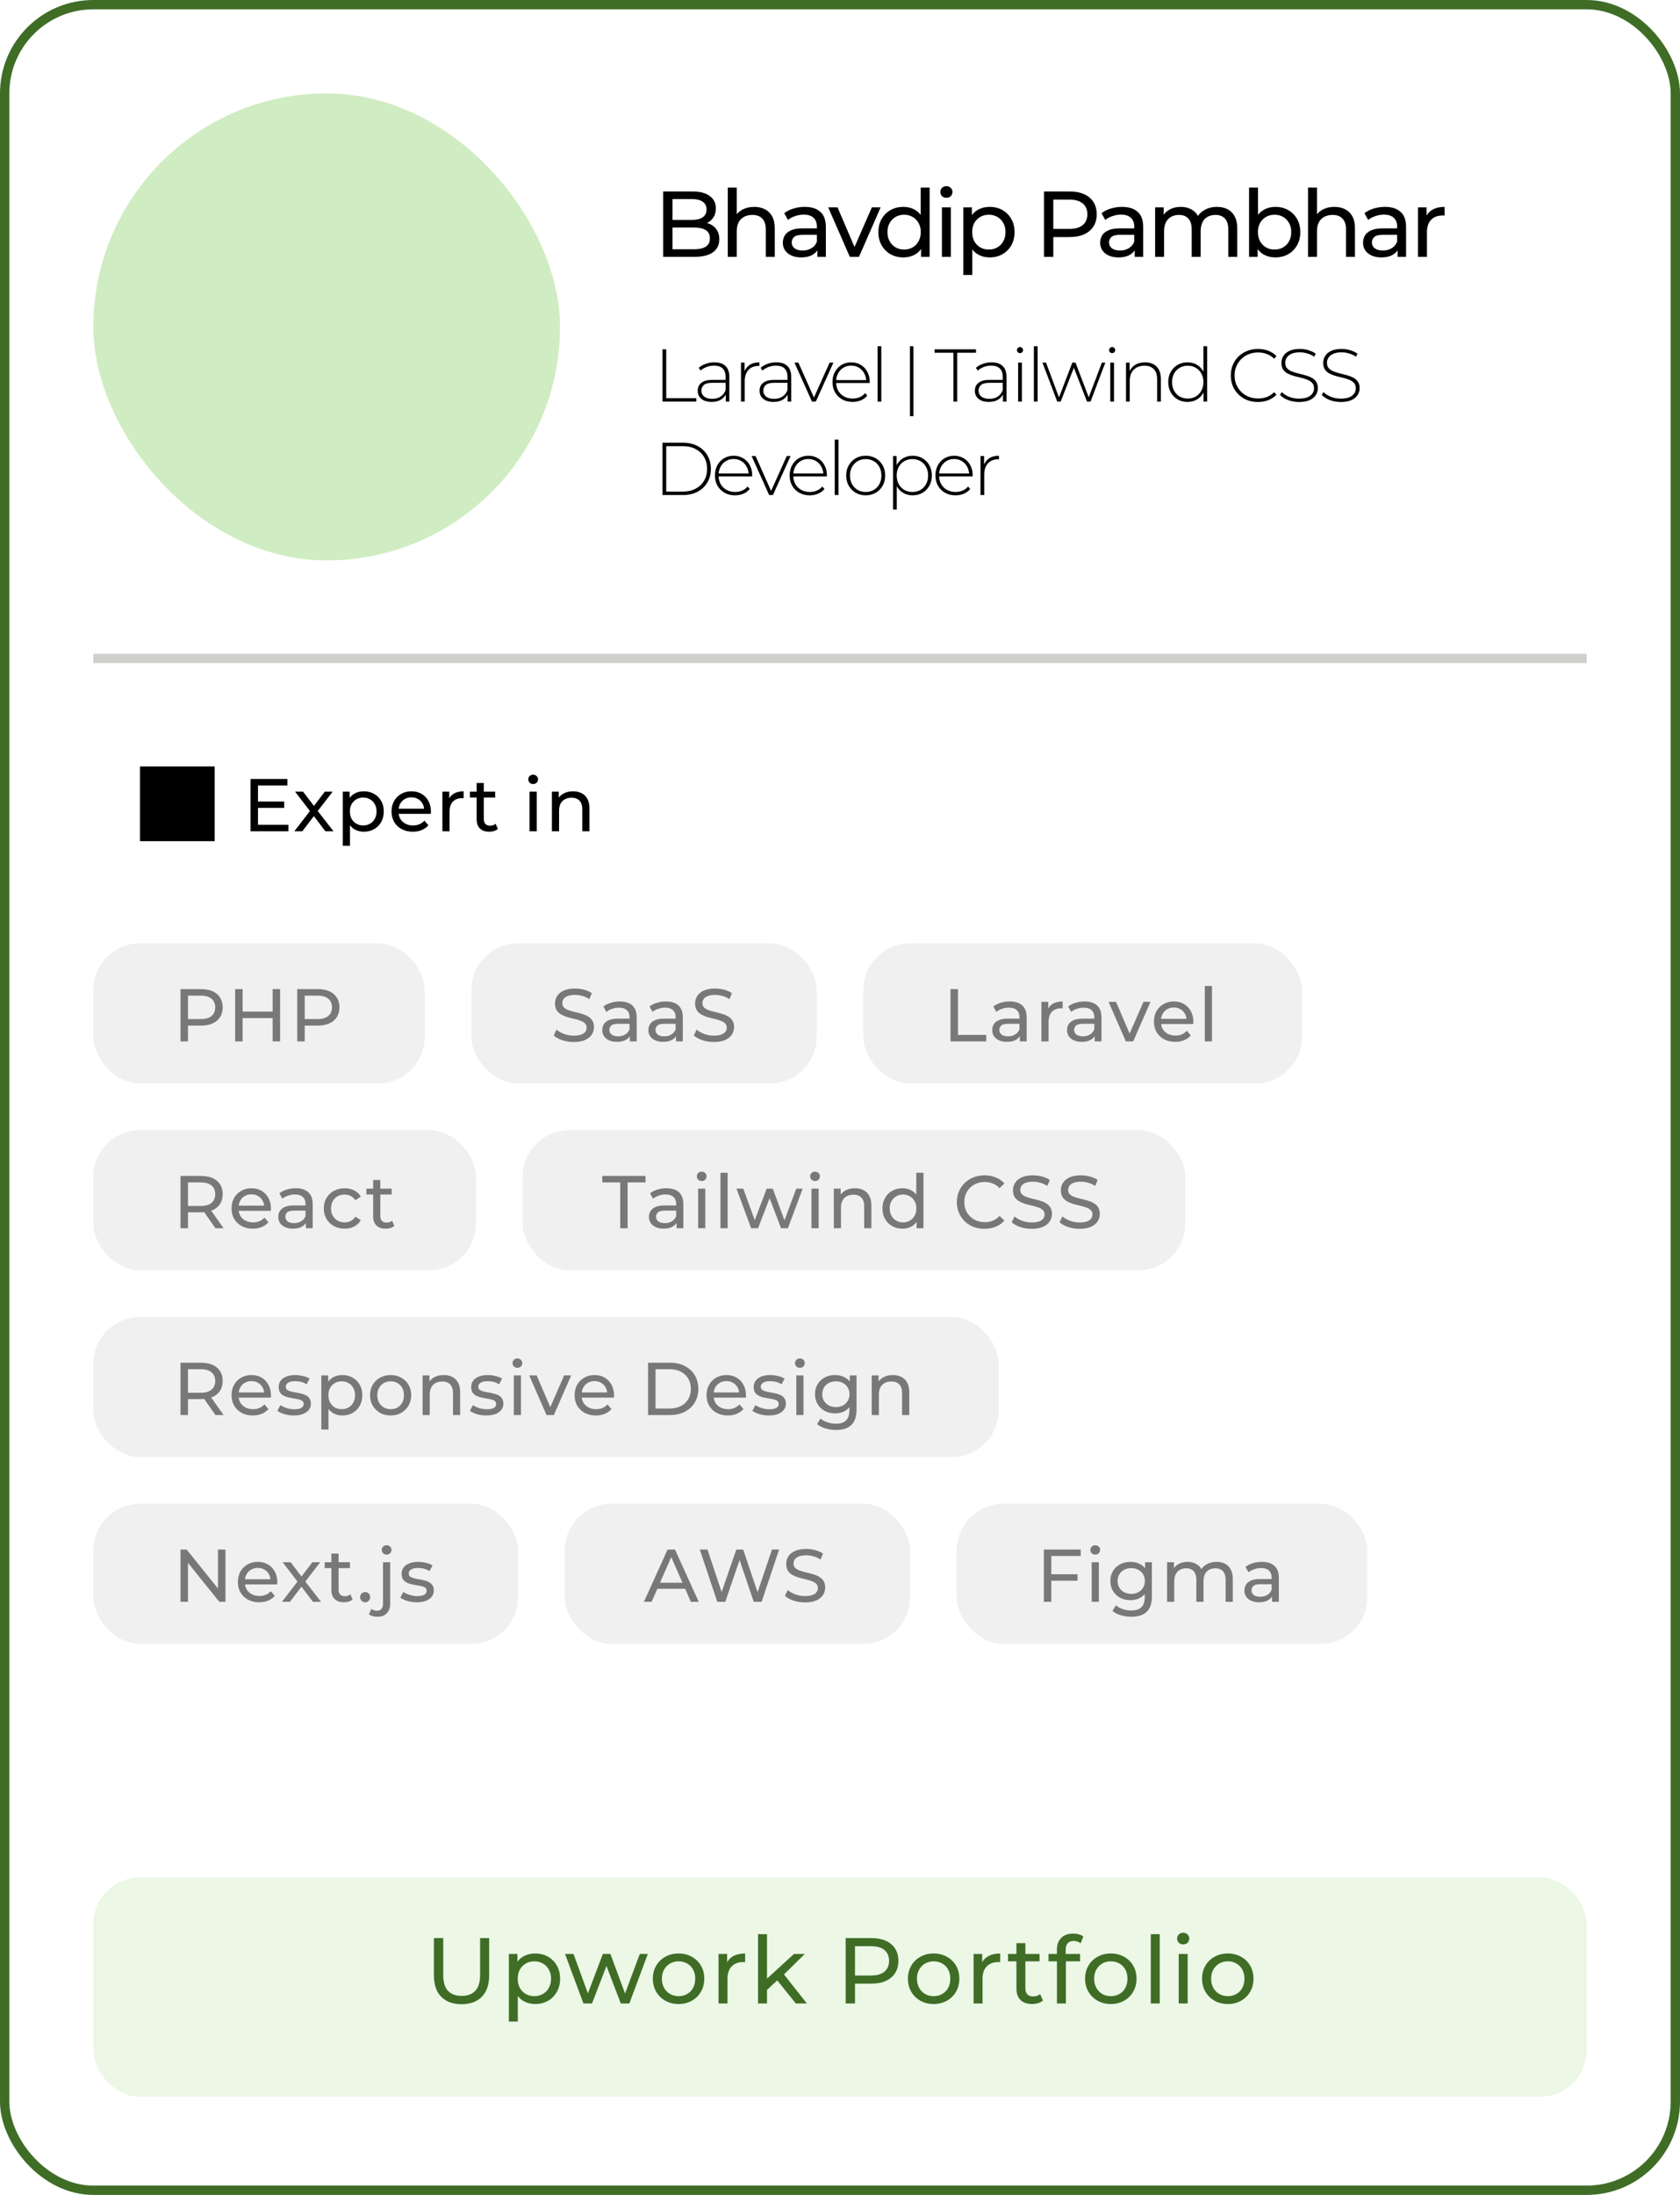 <svg width="360" height="470" viewBox="0 0 360 470" fill="none" xmlns="http://www.w3.org/2000/svg">
<rect x="1" y="1" width="358" height="468" rx="19" fill="white" stroke="#3F6D26" stroke-width="2"/>
<path d="M141.952 86V74.8H142.768V85.264H149.216V86H141.952ZM155.519 86V84.096L155.487 83.808V80.672C155.487 79.893 155.274 79.301 154.847 78.896C154.431 78.491 153.818 78.288 153.007 78.288C152.431 78.288 151.893 78.389 151.391 78.592C150.901 78.784 150.479 79.035 150.127 79.344L149.727 78.768C150.143 78.395 150.645 78.107 151.231 77.904C151.818 77.691 152.431 77.584 153.071 77.584C154.106 77.584 154.901 77.845 155.455 78.368C156.01 78.891 156.287 79.669 156.287 80.704V86H155.519ZM152.511 86.064C151.893 86.064 151.354 85.968 150.895 85.776C150.447 85.573 150.101 85.291 149.855 84.928C149.621 84.565 149.503 84.149 149.503 83.68C149.503 83.253 149.599 82.869 149.791 82.528C149.994 82.176 150.325 81.893 150.783 81.68C151.242 81.456 151.855 81.344 152.623 81.344H155.695V81.968H152.639C151.775 81.968 151.167 82.128 150.815 82.448C150.474 82.768 150.303 83.168 150.303 83.648C150.303 84.181 150.506 84.608 150.911 84.928C151.317 85.248 151.887 85.408 152.623 85.408C153.327 85.408 153.919 85.248 154.399 84.928C154.89 84.608 155.253 84.144 155.487 83.536L155.711 84.08C155.487 84.688 155.103 85.173 154.559 85.536C154.026 85.888 153.343 86.064 152.511 86.064ZM158.783 86V77.648H159.551V79.936L159.471 79.68C159.706 79.008 160.101 78.491 160.655 78.128C161.21 77.765 161.903 77.584 162.735 77.584V78.368C162.703 78.368 162.671 78.368 162.639 78.368C162.607 78.357 162.575 78.352 162.543 78.352C161.615 78.352 160.89 78.645 160.367 79.232C159.845 79.808 159.583 80.613 159.583 81.648V86H158.783ZM168.779 86V84.096L168.747 83.808V80.672C168.747 79.893 168.533 79.301 168.107 78.896C167.691 78.491 167.077 78.288 166.267 78.288C165.691 78.288 165.152 78.389 164.651 78.592C164.16 78.784 163.739 79.035 163.387 79.344L162.987 78.768C163.403 78.395 163.904 78.107 164.491 77.904C165.077 77.691 165.691 77.584 166.331 77.584C167.365 77.584 168.16 77.845 168.715 78.368C169.269 78.891 169.547 79.669 169.547 80.704V86H168.779ZM165.771 86.064C165.152 86.064 164.613 85.968 164.155 85.776C163.707 85.573 163.36 85.291 163.115 84.928C162.88 84.565 162.763 84.149 162.763 83.68C162.763 83.253 162.859 82.869 163.051 82.528C163.253 82.176 163.584 81.893 164.043 81.68C164.501 81.456 165.115 81.344 165.883 81.344H168.955V81.968H165.899C165.035 81.968 164.427 82.128 164.075 82.448C163.733 82.768 163.563 83.168 163.563 83.648C163.563 84.181 163.765 84.608 164.171 84.928C164.576 85.248 165.147 85.408 165.883 85.408C166.587 85.408 167.179 85.248 167.659 84.928C168.149 84.608 168.512 84.144 168.747 83.536L168.971 84.08C168.747 84.688 168.363 85.173 167.819 85.536C167.285 85.888 166.603 86.064 165.771 86.064ZM173.999 86L170.239 77.648H171.087L174.607 85.552H174.223L177.775 77.648H178.591L174.815 86H173.999ZM182.697 86.064C181.855 86.064 181.108 85.883 180.457 85.52C179.817 85.157 179.311 84.656 178.937 84.016C178.575 83.376 178.393 82.645 178.393 81.824C178.393 80.992 178.564 80.261 178.905 79.632C179.257 78.992 179.737 78.491 180.345 78.128C180.953 77.765 181.636 77.584 182.393 77.584C183.151 77.584 183.828 77.76 184.425 78.112C185.033 78.464 185.508 78.96 185.849 79.6C186.201 80.229 186.377 80.96 186.377 81.792C186.377 81.824 186.372 81.861 186.361 81.904C186.361 81.936 186.361 81.973 186.361 82.016H178.985V81.392H185.929L185.609 81.696C185.62 81.045 185.481 80.464 185.193 79.952C184.916 79.429 184.537 79.024 184.057 78.736C183.577 78.437 183.023 78.288 182.393 78.288C181.775 78.288 181.22 78.437 180.729 78.736C180.249 79.024 179.871 79.429 179.593 79.952C179.316 80.464 179.177 81.051 179.177 81.712V81.856C179.177 82.539 179.327 83.147 179.625 83.68C179.935 84.203 180.356 84.613 180.889 84.912C181.423 85.2 182.031 85.344 182.713 85.344C183.247 85.344 183.743 85.248 184.201 85.056C184.671 84.864 185.065 84.571 185.385 84.176L185.849 84.704C185.487 85.152 185.028 85.493 184.473 85.728C183.929 85.952 183.337 86.064 182.697 86.064ZM188.052 86V74.128H188.852V86H188.052ZM194.989 89.104V74.128H195.741V89.104H194.989ZM204.299 86V75.536H200.267V74.8H209.147V75.536H205.115V86H204.299ZM214.91 86V84.096L214.878 83.808V80.672C214.878 79.893 214.665 79.301 214.238 78.896C213.822 78.491 213.209 78.288 212.398 78.288C211.822 78.288 211.283 78.389 210.782 78.592C210.291 78.784 209.87 79.035 209.518 79.344L209.118 78.768C209.534 78.395 210.035 78.107 210.622 77.904C211.209 77.691 211.822 77.584 212.462 77.584C213.497 77.584 214.291 77.845 214.846 78.368C215.401 78.891 215.678 79.669 215.678 80.704V86H214.91ZM211.902 86.064C211.283 86.064 210.745 85.968 210.286 85.776C209.838 85.573 209.491 85.291 209.246 84.928C209.011 84.565 208.894 84.149 208.894 83.68C208.894 83.253 208.99 82.869 209.182 82.528C209.385 82.176 209.715 81.893 210.174 81.68C210.633 81.456 211.246 81.344 212.014 81.344H215.086V81.968H212.03C211.166 81.968 210.558 82.128 210.206 82.448C209.865 82.768 209.694 83.168 209.694 83.648C209.694 84.181 209.897 84.608 210.302 84.928C210.707 85.248 211.278 85.408 212.014 85.408C212.718 85.408 213.31 85.248 213.79 84.928C214.281 84.608 214.643 84.144 214.878 83.536L215.102 84.08C214.878 84.688 214.494 85.173 213.95 85.536C213.417 85.888 212.734 86.064 211.902 86.064ZM218.174 86V77.648H218.974V86H218.174ZM218.574 75.616C218.393 75.616 218.238 75.552 218.11 75.424C217.982 75.296 217.918 75.147 217.918 74.976C217.918 74.795 217.982 74.64 218.11 74.512C218.238 74.384 218.393 74.32 218.574 74.32C218.766 74.32 218.921 74.384 219.038 74.512C219.166 74.629 219.23 74.779 219.23 74.96C219.23 75.141 219.166 75.296 219.038 75.424C218.921 75.552 218.766 75.616 218.574 75.616ZM221.546 86V74.128H222.346V86H221.546ZM226.55 86L223.382 77.648H224.15L227.094 85.552H226.758L229.782 77.648H230.47L233.478 85.552H233.126L236.118 77.648H236.854L233.686 86H232.934L229.99 78.416H230.246L227.286 86H226.55ZM237.915 86V77.648H238.715V86H237.915ZM238.315 75.616C238.133 75.616 237.979 75.552 237.851 75.424C237.723 75.296 237.659 75.147 237.659 74.976C237.659 74.795 237.723 74.64 237.851 74.512C237.979 74.384 238.133 74.32 238.315 74.32C238.507 74.32 238.661 74.384 238.779 74.512C238.907 74.629 238.971 74.779 238.971 74.96C238.971 75.141 238.907 75.296 238.779 75.424C238.661 75.552 238.507 75.616 238.315 75.616ZM245.367 77.584C246.049 77.584 246.641 77.717 247.143 77.984C247.655 78.24 248.049 78.635 248.327 79.168C248.615 79.691 248.759 80.341 248.759 81.12V86H247.959V81.184C247.959 80.245 247.719 79.531 247.239 79.04C246.769 78.549 246.108 78.304 245.255 78.304C244.604 78.304 244.039 78.437 243.559 78.704C243.079 78.971 242.711 79.344 242.455 79.824C242.209 80.304 242.087 80.88 242.087 81.552V86H241.287V77.648H242.055V79.968L241.943 79.712C242.199 79.051 242.62 78.533 243.207 78.16C243.793 77.776 244.513 77.584 245.367 77.584ZM254.468 86.064C253.69 86.064 252.986 85.888 252.356 85.536C251.738 85.173 251.247 84.672 250.884 84.032C250.522 83.392 250.34 82.656 250.34 81.824C250.34 80.981 250.522 80.245 250.884 79.616C251.247 78.976 251.738 78.48 252.356 78.128C252.986 77.765 253.69 77.584 254.468 77.584C255.204 77.584 255.866 77.755 256.452 78.096C257.05 78.437 257.519 78.923 257.86 79.552C258.212 80.181 258.388 80.939 258.388 81.824C258.388 82.688 258.218 83.44 257.876 84.08C257.535 84.72 257.066 85.211 256.468 85.552C255.882 85.893 255.215 86.064 254.468 86.064ZM254.516 85.344C255.156 85.344 255.727 85.2 256.228 84.912C256.74 84.613 257.14 84.197 257.428 83.664C257.727 83.131 257.876 82.517 257.876 81.824C257.876 81.12 257.727 80.507 257.428 79.984C257.14 79.451 256.74 79.04 256.228 78.752C255.727 78.453 255.156 78.304 254.516 78.304C253.876 78.304 253.3 78.453 252.788 78.752C252.287 79.04 251.887 79.451 251.588 79.984C251.3 80.507 251.156 81.12 251.156 81.824C251.156 82.517 251.3 83.131 251.588 83.664C251.887 84.197 252.287 84.613 252.788 84.912C253.3 85.2 253.876 85.344 254.516 85.344ZM257.892 86V83.264L258.036 81.808L257.876 80.352V74.128H258.676V86H257.892ZM269.551 86.08C268.719 86.08 267.945 85.941 267.231 85.664C266.527 85.376 265.913 84.976 265.391 84.464C264.868 83.952 264.463 83.355 264.175 82.672C263.887 81.979 263.743 81.221 263.743 80.4C263.743 79.579 263.887 78.827 264.175 78.144C264.463 77.451 264.868 76.848 265.391 76.336C265.924 75.824 266.543 75.429 267.247 75.152C267.951 74.864 268.719 74.72 269.551 74.72C270.34 74.72 271.076 74.848 271.759 75.104C272.452 75.36 273.044 75.749 273.535 76.272L273.023 76.8C272.543 76.331 272.009 75.995 271.423 75.792C270.847 75.579 270.233 75.472 269.583 75.472C268.868 75.472 268.201 75.595 267.583 75.84C266.975 76.085 266.441 76.432 265.983 76.88C265.535 77.328 265.183 77.851 264.927 78.448C264.681 79.045 264.559 79.696 264.559 80.4C264.559 81.104 264.681 81.755 264.927 82.352C265.183 82.949 265.535 83.472 265.983 83.92C266.441 84.368 266.975 84.715 267.583 84.96C268.201 85.205 268.868 85.328 269.583 85.328C270.233 85.328 270.847 85.227 271.423 85.024C272.009 84.811 272.543 84.464 273.023 83.984L273.535 84.512C273.044 85.035 272.452 85.429 271.759 85.696C271.076 85.952 270.34 86.08 269.551 86.08ZM278.365 86.08C277.533 86.08 276.743 85.941 275.997 85.664C275.261 85.376 274.69 85.008 274.285 84.56L274.653 83.952C275.037 84.347 275.559 84.683 276.221 84.96C276.893 85.227 277.602 85.36 278.349 85.36C279.095 85.36 279.703 85.264 280.173 85.072C280.653 84.869 281.005 84.603 281.229 84.272C281.463 83.941 281.581 83.573 281.581 83.168C281.581 82.688 281.453 82.304 281.197 82.016C280.941 81.728 280.605 81.499 280.189 81.328C279.773 81.157 279.319 81.013 278.829 80.896C278.338 80.779 277.842 80.656 277.341 80.528C276.839 80.389 276.381 80.213 275.965 80C275.549 79.787 275.213 79.499 274.957 79.136C274.711 78.763 274.589 78.283 274.589 77.696C274.589 77.163 274.727 76.672 275.005 76.224C275.282 75.776 275.714 75.413 276.301 75.136C276.887 74.859 277.639 74.72 278.557 74.72C279.175 74.72 279.783 74.811 280.381 74.992C280.989 75.173 281.506 75.419 281.933 75.728L281.629 76.384C281.159 76.064 280.653 75.829 280.109 75.68C279.575 75.52 279.058 75.44 278.557 75.44C277.842 75.44 277.25 75.541 276.781 75.744C276.311 75.947 275.965 76.219 275.741 76.56C275.517 76.891 275.405 77.264 275.405 77.68C275.405 78.16 275.527 78.544 275.773 78.832C276.029 79.12 276.365 79.349 276.781 79.52C277.197 79.691 277.655 79.835 278.157 79.952C278.658 80.069 279.154 80.197 279.645 80.336C280.135 80.464 280.589 80.635 281.005 80.848C281.421 81.061 281.757 81.349 282.013 81.712C282.269 82.075 282.397 82.544 282.397 83.12C282.397 83.643 282.253 84.133 281.965 84.592C281.677 85.04 281.234 85.403 280.637 85.68C280.05 85.947 279.293 86.08 278.365 86.08ZM287.315 86.08C286.483 86.08 285.693 85.941 284.947 85.664C284.211 85.376 283.64 85.008 283.235 84.56L283.603 83.952C283.987 84.347 284.509 84.683 285.171 84.96C285.843 85.227 286.552 85.36 287.299 85.36C288.045 85.36 288.653 85.264 289.123 85.072C289.603 84.869 289.955 84.603 290.179 84.272C290.413 83.941 290.531 83.573 290.531 83.168C290.531 82.688 290.403 82.304 290.147 82.016C289.891 81.728 289.555 81.499 289.139 81.328C288.723 81.157 288.269 81.013 287.779 80.896C287.288 80.779 286.792 80.656 286.291 80.528C285.789 80.389 285.331 80.213 284.915 80C284.499 79.787 284.163 79.499 283.907 79.136C283.661 78.763 283.539 78.283 283.539 77.696C283.539 77.163 283.677 76.672 283.955 76.224C284.232 75.776 284.664 75.413 285.251 75.136C285.837 74.859 286.589 74.72 287.507 74.72C288.125 74.72 288.733 74.811 289.331 74.992C289.939 75.173 290.456 75.419 290.883 75.728L290.579 76.384C290.109 76.064 289.603 75.829 289.059 75.68C288.525 75.52 288.008 75.44 287.507 75.44C286.792 75.44 286.2 75.541 285.731 75.744C285.261 75.947 284.915 76.219 284.691 76.56C284.467 76.891 284.355 77.264 284.355 77.68C284.355 78.16 284.477 78.544 284.723 78.832C284.979 79.12 285.315 79.349 285.731 79.52C286.147 79.691 286.605 79.835 287.107 79.952C287.608 80.069 288.104 80.197 288.595 80.336C289.085 80.464 289.539 80.635 289.955 80.848C290.371 81.061 290.707 81.349 290.963 81.712C291.219 82.075 291.347 82.544 291.347 83.12C291.347 83.643 291.203 84.133 290.915 84.592C290.627 85.04 290.184 85.403 289.587 85.68C289 85.947 288.243 86.08 287.315 86.08ZM141.952 106V94.8H146.384C147.568 94.8 148.608 95.04 149.504 95.52C150.4 96 151.093 96.661 151.584 97.504C152.085 98.347 152.336 99.312 152.336 100.4C152.336 101.488 152.085 102.453 151.584 103.296C151.093 104.139 150.4 104.8 149.504 105.28C148.608 105.76 147.568 106 146.384 106H141.952ZM142.768 105.264H146.32C147.376 105.264 148.293 105.056 149.072 104.64C149.851 104.224 150.453 103.653 150.88 102.928C151.307 102.192 151.52 101.349 151.52 100.4C151.52 99.451 151.307 98.613 150.88 97.888C150.453 97.152 149.851 96.576 149.072 96.16C148.293 95.744 147.376 95.536 146.32 95.536H142.768V105.264ZM157.507 106.064C156.664 106.064 155.917 105.883 155.267 105.52C154.627 105.157 154.12 104.656 153.747 104.016C153.384 103.376 153.203 102.645 153.203 101.824C153.203 100.992 153.373 100.261 153.715 99.632C154.067 98.992 154.547 98.491 155.155 98.128C155.763 97.765 156.445 97.584 157.203 97.584C157.96 97.584 158.637 97.76 159.235 98.112C159.843 98.464 160.317 98.96 160.659 99.6C161.011 100.229 161.187 100.96 161.187 101.792C161.187 101.824 161.181 101.861 161.171 101.904C161.171 101.936 161.171 101.973 161.171 102.016H153.795V101.392H160.739L160.419 101.696C160.429 101.045 160.291 100.464 160.003 99.952C159.725 99.429 159.347 99.024 158.867 98.736C158.387 98.437 157.832 98.288 157.203 98.288C156.584 98.288 156.029 98.437 155.539 98.736C155.059 99.024 154.68 99.429 154.403 99.952C154.125 100.464 153.987 101.051 153.987 101.712V101.856C153.987 102.539 154.136 103.147 154.435 103.68C154.744 104.203 155.165 104.613 155.699 104.912C156.232 105.2 156.84 105.344 157.523 105.344C158.056 105.344 158.552 105.248 159.011 105.056C159.48 104.864 159.875 104.571 160.195 104.176L160.659 104.704C160.296 105.152 159.837 105.493 159.283 105.728C158.739 105.952 158.147 106.064 157.507 106.064ZM164.817 106L161.057 97.648H161.905L165.425 105.552H165.041L168.593 97.648H169.409L165.633 106H164.817ZM173.516 106.064C172.673 106.064 171.927 105.883 171.276 105.52C170.636 105.157 170.129 104.656 169.756 104.016C169.393 103.376 169.212 102.645 169.212 101.824C169.212 100.992 169.383 100.261 169.724 99.632C170.076 98.992 170.556 98.491 171.164 98.128C171.772 97.765 172.455 97.584 173.212 97.584C173.969 97.584 174.647 97.76 175.244 98.112C175.852 98.464 176.327 98.96 176.668 99.6C177.02 100.229 177.196 100.96 177.196 101.792C177.196 101.824 177.191 101.861 177.18 101.904C177.18 101.936 177.18 101.973 177.18 102.016H169.804V101.392H176.748L176.428 101.696C176.439 101.045 176.3 100.464 176.012 99.952C175.735 99.429 175.356 99.024 174.876 98.736C174.396 98.437 173.841 98.288 173.212 98.288C172.593 98.288 172.039 98.437 171.548 98.736C171.068 99.024 170.689 99.429 170.412 99.952C170.135 100.464 169.996 101.051 169.996 101.712V101.856C169.996 102.539 170.145 103.147 170.444 103.68C170.753 104.203 171.175 104.613 171.708 104.912C172.241 105.2 172.849 105.344 173.532 105.344C174.065 105.344 174.561 105.248 175.02 105.056C175.489 104.864 175.884 104.571 176.204 104.176L176.668 104.704C176.305 105.152 175.847 105.493 175.292 105.728C174.748 105.952 174.156 106.064 173.516 106.064ZM178.871 106V94.128H179.671V106H178.871ZM185.507 106.064C184.707 106.064 183.992 105.883 183.363 105.52C182.744 105.157 182.248 104.656 181.875 104.016C181.512 103.376 181.331 102.645 181.331 101.824C181.331 100.992 181.512 100.261 181.875 99.632C182.248 98.992 182.744 98.491 183.363 98.128C183.992 97.765 184.707 97.584 185.507 97.584C186.307 97.584 187.022 97.765 187.651 98.128C188.28 98.491 188.776 98.992 189.139 99.632C189.502 100.261 189.683 100.992 189.683 101.824C189.683 102.645 189.502 103.376 189.139 104.016C188.776 104.656 188.28 105.157 187.651 105.52C187.022 105.883 186.307 106.064 185.507 106.064ZM185.507 105.344C186.147 105.344 186.723 105.2 187.235 104.912C187.747 104.613 188.147 104.197 188.435 103.664C188.723 103.131 188.867 102.517 188.867 101.824C188.867 101.12 188.723 100.507 188.435 99.984C188.147 99.451 187.747 99.04 187.235 98.752C186.723 98.453 186.147 98.304 185.507 98.304C184.867 98.304 184.291 98.453 183.779 98.752C183.278 99.04 182.878 99.451 182.579 99.984C182.291 100.507 182.147 101.12 182.147 101.824C182.147 102.517 182.291 103.131 182.579 103.664C182.878 104.197 183.278 104.613 183.779 104.912C184.291 105.2 184.867 105.344 185.507 105.344ZM195.557 106.064C194.821 106.064 194.154 105.893 193.557 105.552C192.97 105.211 192.501 104.725 192.149 104.096C191.807 103.456 191.637 102.699 191.637 101.824C191.637 100.949 191.807 100.197 192.149 99.568C192.501 98.928 192.97 98.437 193.557 98.096C194.154 97.755 194.821 97.584 195.557 97.584C196.346 97.584 197.05 97.765 197.669 98.128C198.298 98.48 198.789 98.976 199.141 99.616C199.503 100.256 199.685 100.992 199.685 101.824C199.685 102.656 199.503 103.392 199.141 104.032C198.789 104.672 198.298 105.173 197.669 105.536C197.05 105.888 196.346 106.064 195.557 106.064ZM191.365 109.104V97.648H192.133V100.384L192.005 101.84L192.165 103.296V109.104H191.365ZM195.509 105.344C196.149 105.344 196.725 105.2 197.237 104.912C197.749 104.613 198.149 104.197 198.437 103.664C198.735 103.131 198.885 102.517 198.885 101.824C198.885 101.12 198.735 100.507 198.437 99.984C198.149 99.451 197.749 99.04 197.237 98.752C196.725 98.453 196.149 98.304 195.509 98.304C194.869 98.304 194.293 98.453 193.781 98.752C193.279 99.04 192.879 99.451 192.581 99.984C192.293 100.507 192.149 101.12 192.149 101.824C192.149 102.517 192.293 103.131 192.581 103.664C192.879 104.197 193.279 104.613 193.781 104.912C194.293 105.2 194.869 105.344 195.509 105.344ZM204.754 106.064C203.911 106.064 203.164 105.883 202.514 105.52C201.874 105.157 201.367 104.656 200.994 104.016C200.631 103.376 200.45 102.645 200.45 101.824C200.45 100.992 200.62 100.261 200.962 99.632C201.314 98.992 201.794 98.491 202.402 98.128C203.01 97.765 203.692 97.584 204.45 97.584C205.207 97.584 205.884 97.76 206.482 98.112C207.09 98.464 207.564 98.96 207.906 99.6C208.258 100.229 208.434 100.96 208.434 101.792C208.434 101.824 208.428 101.861 208.418 101.904C208.418 101.936 208.418 101.973 208.418 102.016H201.042V101.392H207.986L207.666 101.696C207.676 101.045 207.538 100.464 207.25 99.952C206.972 99.429 206.594 99.024 206.114 98.736C205.634 98.437 205.079 98.288 204.45 98.288C203.831 98.288 203.276 98.437 202.786 98.736C202.306 99.024 201.927 99.429 201.65 99.952C201.372 100.464 201.234 101.051 201.234 101.712V101.856C201.234 102.539 201.383 103.147 201.682 103.68C201.991 104.203 202.412 104.613 202.946 104.912C203.479 105.2 204.087 105.344 204.77 105.344C205.303 105.344 205.799 105.248 206.258 105.056C206.727 104.864 207.122 104.571 207.442 104.176L207.906 104.704C207.543 105.152 207.084 105.493 206.53 105.728C205.986 105.952 205.394 106.064 204.754 106.064ZM210.108 106V97.648H210.876V99.936L210.796 99.68C211.031 99.008 211.426 98.491 211.98 98.128C212.535 97.765 213.228 97.584 214.06 97.584V98.368C214.028 98.368 213.996 98.368 213.964 98.368C213.932 98.357 213.9 98.352 213.868 98.352C212.94 98.352 212.215 98.645 211.692 99.232C211.17 99.808 210.908 100.613 210.908 101.648V106H210.108Z" fill="black"/>
<rect x="20" y="140" width="320" height="2" fill="#10180B" fill-opacity="0.2"/>
<rect x="20" y="20" width="100" height="100" rx="50" fill="#A3DA86" fill-opacity="0.5"/>
<path d="M142.1 55V41H148.38C149.993 41 151.233 41.327 152.1 41.98C152.967 42.62 153.4 43.5 153.4 44.62C153.4 45.38 153.227 46.02 152.88 46.54C152.547 47.06 152.093 47.46 151.52 47.74C150.947 48.02 150.327 48.16 149.66 48.16L150.02 47.56C150.82 47.56 151.527 47.7 152.14 47.98C152.753 48.26 153.24 48.673 153.6 49.22C153.96 49.753 154.14 50.42 154.14 51.22C154.14 52.42 153.687 53.353 152.78 54.02C151.887 54.673 150.553 55 148.78 55H142.1ZM144.1 53.38H148.7C149.807 53.38 150.653 53.193 151.24 52.82C151.827 52.447 152.12 51.86 152.12 51.06C152.12 50.247 151.827 49.653 151.24 49.28C150.653 48.907 149.807 48.72 148.7 48.72H143.92V47.1H148.2C149.213 47.1 150 46.913 150.56 46.54C151.12 46.167 151.4 45.607 151.4 44.86C151.4 44.113 151.12 43.553 150.56 43.18C150 42.807 149.213 42.62 148.2 42.62H144.1V53.38ZM161.617 44.3C162.483 44.3 163.243 44.467 163.897 44.8C164.563 45.133 165.083 45.64 165.457 46.32C165.83 47 166.017 47.86 166.017 48.9V55H164.097V49.12C164.097 48.093 163.843 47.32 163.337 46.8C162.843 46.28 162.143 46.02 161.237 46.02C160.557 46.02 159.963 46.153 159.457 46.42C158.95 46.687 158.557 47.08 158.277 47.6C158.01 48.12 157.877 48.767 157.877 49.54V55H155.957V40.16H157.877V47.26L157.497 46.5C157.843 45.807 158.377 45.267 159.097 44.88C159.817 44.493 160.657 44.3 161.617 44.3ZM175.15 55V52.76L175.05 52.34V48.52C175.05 47.707 174.81 47.08 174.33 46.64C173.863 46.187 173.157 45.96 172.21 45.96C171.583 45.96 170.97 46.067 170.37 46.28C169.77 46.48 169.263 46.753 168.85 47.1L168.05 45.66C168.597 45.22 169.25 44.887 170.01 44.66C170.783 44.42 171.59 44.3 172.43 44.3C173.883 44.3 175.003 44.653 175.79 45.36C176.577 46.067 176.97 47.147 176.97 48.6V55H175.15ZM171.67 55.12C170.883 55.12 170.19 54.987 169.59 54.72C169.003 54.453 168.55 54.087 168.23 53.62C167.91 53.14 167.75 52.6 167.75 52C167.75 51.427 167.883 50.907 168.15 50.44C168.43 49.973 168.877 49.6 169.49 49.32C170.117 49.04 170.957 48.9 172.01 48.9H175.37V50.28H172.09C171.13 50.28 170.483 50.44 170.15 50.76C169.817 51.08 169.65 51.467 169.65 51.92C169.65 52.44 169.857 52.86 170.27 53.18C170.683 53.487 171.257 53.64 171.99 53.64C172.71 53.64 173.337 53.48 173.87 53.16C174.417 52.84 174.81 52.373 175.05 51.76L175.43 53.08C175.177 53.707 174.73 54.207 174.09 54.58C173.45 54.94 172.643 55.12 171.67 55.12ZM182.108 55L177.468 44.4H179.468L183.588 54H182.628L186.828 44.4H188.708L184.068 55H182.108ZM193.587 55.12C192.56 55.12 191.64 54.893 190.827 54.44C190.027 53.987 189.393 53.353 188.927 52.54C188.46 51.727 188.227 50.78 188.227 49.7C188.227 48.62 188.46 47.68 188.927 46.88C189.393 46.067 190.027 45.433 190.827 44.98C191.64 44.527 192.56 44.3 193.587 44.3C194.48 44.3 195.287 44.5 196.007 44.9C196.727 45.3 197.3 45.9 197.727 46.7C198.167 47.5 198.387 48.5 198.387 49.7C198.387 50.9 198.173 51.9 197.747 52.7C197.333 53.5 196.767 54.107 196.047 54.52C195.327 54.92 194.507 55.12 193.587 55.12ZM193.747 53.44C194.413 53.44 195.013 53.287 195.547 52.98C196.093 52.673 196.52 52.24 196.827 51.68C197.147 51.107 197.307 50.447 197.307 49.7C197.307 48.94 197.147 48.287 196.827 47.74C196.52 47.18 196.093 46.747 195.547 46.44C195.013 46.133 194.413 45.98 193.747 45.98C193.067 45.98 192.46 46.133 191.927 46.44C191.393 46.747 190.967 47.18 190.647 47.74C190.327 48.287 190.167 48.94 190.167 49.7C190.167 50.447 190.327 51.107 190.647 51.68C190.967 52.24 191.393 52.673 191.927 52.98C192.46 53.287 193.067 53.44 193.747 53.44ZM197.367 55V52.14L197.487 49.68L197.287 47.22V40.16H199.207V55H197.367ZM201.84 55V44.4H203.76V55H201.84ZM202.8 42.36C202.426 42.36 202.113 42.24 201.86 42C201.62 41.76 201.5 41.467 201.5 41.12C201.5 40.76 201.62 40.46 201.86 40.22C202.113 39.98 202.426 39.86 202.8 39.86C203.173 39.86 203.48 39.98 203.72 40.22C203.973 40.447 204.1 40.733 204.1 41.08C204.1 41.44 203.98 41.747 203.74 42C203.5 42.24 203.186 42.36 202.8 42.36ZM212.045 55.12C211.165 55.12 210.359 54.92 209.625 54.52C208.905 54.107 208.325 53.5 207.885 52.7C207.459 51.9 207.245 50.9 207.245 49.7C207.245 48.5 207.452 47.5 207.865 46.7C208.292 45.9 208.865 45.3 209.585 44.9C210.319 44.5 211.139 44.3 212.045 44.3C213.085 44.3 214.005 44.527 214.805 44.98C215.605 45.433 216.239 46.067 216.705 46.88C217.172 47.68 217.405 48.62 217.405 49.7C217.405 50.78 217.172 51.727 216.705 52.54C216.239 53.353 215.605 53.987 214.805 54.44C214.005 54.893 213.085 55.12 212.045 55.12ZM206.425 58.88V44.4H208.265V47.26L208.145 49.72L208.345 52.18V58.88H206.425ZM211.885 53.44C212.565 53.44 213.172 53.287 213.705 52.98C214.252 52.673 214.679 52.24 214.985 51.68C215.305 51.107 215.465 50.447 215.465 49.7C215.465 48.94 215.305 48.287 214.985 47.74C214.679 47.18 214.252 46.747 213.705 46.44C213.172 46.133 212.565 45.98 211.885 45.98C211.219 45.98 210.612 46.133 210.065 46.44C209.532 46.747 209.105 47.18 208.785 47.74C208.479 48.287 208.325 48.94 208.325 49.7C208.325 50.447 208.479 51.107 208.785 51.68C209.105 52.24 209.532 52.673 210.065 52.98C210.612 53.287 211.219 53.44 211.885 53.44ZM223.709 55V41H229.169C230.396 41 231.443 41.193 232.309 41.58C233.176 41.967 233.843 42.527 234.309 43.26C234.776 43.993 235.009 44.867 235.009 45.88C235.009 46.893 234.776 47.767 234.309 48.5C233.843 49.22 233.176 49.78 232.309 50.18C231.443 50.567 230.396 50.76 229.169 50.76H224.809L225.709 49.82V55H223.709ZM225.709 50.02L224.809 49.02H229.109C230.389 49.02 231.356 48.747 232.009 48.2C232.676 47.653 233.009 46.88 233.009 45.88C233.009 44.88 232.676 44.107 232.009 43.56C231.356 43.013 230.389 42.74 229.109 42.74H224.809L225.709 41.74V50.02ZM243.15 55V52.76L243.05 52.34V48.52C243.05 47.707 242.81 47.08 242.33 46.64C241.863 46.187 241.157 45.96 240.21 45.96C239.583 45.96 238.97 46.067 238.37 46.28C237.77 46.48 237.263 46.753 236.85 47.1L236.05 45.66C236.597 45.22 237.25 44.887 238.01 44.66C238.783 44.42 239.59 44.3 240.43 44.3C241.883 44.3 243.003 44.653 243.79 45.36C244.577 46.067 244.97 47.147 244.97 48.6V55H243.15ZM239.67 55.12C238.883 55.12 238.19 54.987 237.59 54.72C237.003 54.453 236.55 54.087 236.23 53.62C235.91 53.14 235.75 52.6 235.75 52C235.75 51.427 235.883 50.907 236.15 50.44C236.43 49.973 236.877 49.6 237.49 49.32C238.117 49.04 238.957 48.9 240.01 48.9H243.37V50.28H240.09C239.13 50.28 238.483 50.44 238.15 50.76C237.817 51.08 237.65 51.467 237.65 51.92C237.65 52.44 237.857 52.86 238.27 53.18C238.683 53.487 239.257 53.64 239.99 53.64C240.71 53.64 241.337 53.48 241.87 53.16C242.417 52.84 242.81 52.373 243.05 51.76L243.43 53.08C243.177 53.707 242.73 54.207 242.09 54.58C241.45 54.94 240.643 55.12 239.67 55.12ZM260.783 44.3C261.636 44.3 262.39 44.467 263.043 44.8C263.696 45.133 264.203 45.64 264.563 46.32C264.936 47 265.123 47.86 265.123 48.9V55H263.203V49.12C263.203 48.093 262.963 47.32 262.483 46.8C262.003 46.28 261.33 46.02 260.463 46.02C259.823 46.02 259.263 46.153 258.783 46.42C258.303 46.687 257.93 47.08 257.663 47.6C257.41 48.12 257.283 48.767 257.283 49.54V55H255.363V49.12C255.363 48.093 255.123 47.32 254.643 46.8C254.176 46.28 253.503 46.02 252.623 46.02C251.996 46.02 251.443 46.153 250.963 46.42C250.483 46.687 250.11 47.08 249.843 47.6C249.576 48.12 249.443 48.767 249.443 49.54V55H247.523V44.4H249.363V47.22L249.063 46.5C249.396 45.807 249.91 45.267 250.603 44.88C251.296 44.493 252.103 44.3 253.023 44.3C254.036 44.3 254.91 44.553 255.643 45.06C256.376 45.553 256.856 46.307 257.083 47.32L256.303 47C256.623 46.187 257.183 45.533 257.983 45.04C258.783 44.547 259.716 44.3 260.783 44.3ZM273.276 55.12C272.369 55.12 271.549 54.92 270.816 54.52C270.096 54.107 269.523 53.5 269.096 52.7C268.683 51.9 268.476 50.9 268.476 49.7C268.476 48.5 268.689 47.5 269.116 46.7C269.556 45.9 270.136 45.3 270.856 44.9C271.589 44.5 272.396 44.3 273.276 44.3C274.316 44.3 275.236 44.527 276.036 44.98C276.836 45.433 277.469 46.067 277.936 46.88C278.403 47.68 278.636 48.62 278.636 49.7C278.636 50.78 278.403 51.727 277.936 52.54C277.469 53.353 276.836 53.987 276.036 54.44C275.236 54.893 274.316 55.12 273.276 55.12ZM267.656 55V40.16H269.576V47.22L269.376 49.68L269.496 52.14V55H267.656ZM273.116 53.44C273.796 53.44 274.403 53.287 274.936 52.98C275.483 52.673 275.909 52.24 276.216 51.68C276.536 51.107 276.696 50.447 276.696 49.7C276.696 48.94 276.536 48.287 276.216 47.74C275.909 47.18 275.483 46.747 274.936 46.44C274.403 46.133 273.796 45.98 273.116 45.98C272.449 45.98 271.843 46.133 271.296 46.44C270.763 46.747 270.336 47.18 270.016 47.74C269.709 48.287 269.556 48.94 269.556 49.7C269.556 50.447 269.709 51.107 270.016 51.68C270.336 52.24 270.763 52.673 271.296 52.98C271.843 53.287 272.449 53.44 273.116 53.44ZM285.949 44.3C286.815 44.3 287.575 44.467 288.229 44.8C288.895 45.133 289.415 45.64 289.789 46.32C290.162 47 290.349 47.86 290.349 48.9V55H288.429V49.12C288.429 48.093 288.175 47.32 287.669 46.8C287.175 46.28 286.475 46.02 285.569 46.02C284.889 46.02 284.295 46.153 283.789 46.42C283.282 46.687 282.889 47.08 282.609 47.6C282.342 48.12 282.209 48.767 282.209 49.54V55H280.289V40.16H282.209V47.26L281.829 46.5C282.175 45.807 282.709 45.267 283.429 44.88C284.149 44.493 284.989 44.3 285.949 44.3ZM299.482 55V52.76L299.382 52.34V48.52C299.382 47.707 299.142 47.08 298.662 46.64C298.195 46.187 297.489 45.96 296.542 45.96C295.915 45.96 295.302 46.067 294.702 46.28C294.102 46.48 293.595 46.753 293.182 47.1L292.382 45.66C292.929 45.22 293.582 44.887 294.342 44.66C295.115 44.42 295.922 44.3 296.762 44.3C298.215 44.3 299.335 44.653 300.122 45.36C300.909 46.067 301.302 47.147 301.302 48.6V55H299.482ZM296.002 55.12C295.215 55.12 294.522 54.987 293.922 54.72C293.335 54.453 292.882 54.087 292.562 53.62C292.242 53.14 292.082 52.6 292.082 52C292.082 51.427 292.215 50.907 292.482 50.44C292.762 49.973 293.209 49.6 293.822 49.32C294.449 49.04 295.289 48.9 296.342 48.9H299.702V50.28H296.422C295.462 50.28 294.815 50.44 294.482 50.76C294.149 51.08 293.982 51.467 293.982 51.92C293.982 52.44 294.189 52.86 294.602 53.18C295.015 53.487 295.589 53.64 296.322 53.64C297.042 53.64 297.669 53.48 298.202 53.16C298.749 52.84 299.142 52.373 299.382 51.76L299.762 53.08C299.509 53.707 299.062 54.207 298.422 54.58C297.782 54.94 296.975 55.12 296.002 55.12ZM303.855 55V44.4H305.695V47.28L305.515 46.56C305.808 45.827 306.302 45.267 306.995 44.88C307.688 44.493 308.542 44.3 309.555 44.3V46.16C309.475 46.147 309.395 46.14 309.315 46.14C309.248 46.14 309.182 46.14 309.115 46.14C308.088 46.14 307.275 46.447 306.675 47.06C306.075 47.673 305.775 48.56 305.775 49.72V55H303.855Z" fill="black"/>
<path d="M55.136 171.632H60.896V172.992H55.136V171.632ZM55.28 176.608H61.808V178H53.68V166.8H61.584V168.192H55.28V176.608ZM63.075 178L66.723 173.264L66.707 174.048L63.235 169.52H64.947L67.603 173.008H66.947L69.603 169.52H71.283L67.763 174.08L67.779 173.264L71.459 178H69.715L66.915 174.288L67.539 174.384L64.787 178H63.075ZM77.951 178.096C77.247 178.096 76.602 177.936 76.015 177.616C75.439 177.285 74.975 176.8 74.623 176.16C74.282 175.52 74.111 174.72 74.111 173.76C74.111 172.8 74.277 172 74.607 171.36C74.949 170.72 75.407 170.24 75.983 169.92C76.57 169.6 77.226 169.44 77.951 169.44C78.783 169.44 79.519 169.621 80.159 169.984C80.799 170.347 81.306 170.853 81.679 171.504C82.053 172.144 82.239 172.896 82.239 173.76C82.239 174.624 82.053 175.381 81.679 176.032C81.306 176.683 80.799 177.189 80.159 177.552C79.519 177.915 78.783 178.096 77.951 178.096ZM73.455 181.104V169.52H74.927V171.808L74.831 173.776L74.991 175.744V181.104H73.455ZM77.823 176.752C78.367 176.752 78.853 176.629 79.279 176.384C79.717 176.139 80.058 175.792 80.303 175.344C80.559 174.885 80.687 174.357 80.687 173.76C80.687 173.152 80.559 172.629 80.303 172.192C80.058 171.744 79.717 171.397 79.279 171.152C78.853 170.907 78.367 170.784 77.823 170.784C77.29 170.784 76.805 170.907 76.367 171.152C75.941 171.397 75.599 171.744 75.343 172.192C75.098 172.629 74.975 173.152 74.975 173.76C74.975 174.357 75.098 174.885 75.343 175.344C75.599 175.792 75.941 176.139 76.367 176.384C76.805 176.629 77.29 176.752 77.823 176.752ZM88.458 178.096C87.551 178.096 86.751 177.909 86.058 177.536C85.375 177.163 84.842 176.651 84.458 176C84.084 175.349 83.898 174.603 83.898 173.76C83.898 172.917 84.079 172.171 84.442 171.52C84.815 170.869 85.322 170.363 85.962 170C86.612 169.627 87.343 169.44 88.154 169.44C88.975 169.44 89.7 169.621 90.33 169.984C90.959 170.347 91.45 170.859 91.802 171.52C92.164 172.171 92.346 172.933 92.346 173.808C92.346 173.872 92.34 173.947 92.33 174.032C92.33 174.117 92.324 174.197 92.314 174.272H85.098V173.168H91.514L90.89 173.552C90.9 173.008 90.788 172.523 90.554 172.096C90.319 171.669 89.994 171.339 89.578 171.104C89.172 170.859 88.698 170.736 88.154 170.736C87.62 170.736 87.146 170.859 86.73 171.104C86.314 171.339 85.988 171.675 85.754 172.112C85.519 172.539 85.402 173.029 85.402 173.584V173.84C85.402 174.405 85.53 174.912 85.786 175.36C86.052 175.797 86.42 176.139 86.89 176.384C87.359 176.629 87.898 176.752 88.506 176.752C89.007 176.752 89.46 176.667 89.866 176.496C90.282 176.325 90.644 176.069 90.954 175.728L91.802 176.72C91.418 177.168 90.938 177.509 90.362 177.744C89.796 177.979 89.162 178.096 88.458 178.096ZM94.799 178V169.52H96.27V171.824L96.126 171.248C96.361 170.661 96.756 170.213 97.311 169.904C97.865 169.595 98.548 169.44 99.359 169.44V170.928C99.294 170.917 99.231 170.912 99.166 170.912C99.113 170.912 99.06 170.912 99.007 170.912C98.185 170.912 97.534 171.157 97.055 171.648C96.575 172.139 96.335 172.848 96.335 173.776V178H94.799ZM104.827 178.096C103.974 178.096 103.313 177.867 102.843 177.408C102.374 176.949 102.139 176.293 102.139 175.44V167.664H103.675V175.376C103.675 175.835 103.787 176.187 104.011 176.432C104.246 176.677 104.577 176.8 105.003 176.8C105.483 176.8 105.883 176.667 106.203 176.4L106.683 177.504C106.449 177.707 106.166 177.856 105.835 177.952C105.515 178.048 105.179 178.096 104.827 178.096ZM100.699 170.784V169.52H106.107V170.784H100.699ZM113.477 178V169.52H115.013V178H113.477ZM114.245 167.888C113.947 167.888 113.696 167.792 113.493 167.6C113.301 167.408 113.205 167.173 113.205 166.896C113.205 166.608 113.301 166.368 113.493 166.176C113.696 165.984 113.947 165.888 114.245 165.888C114.544 165.888 114.789 165.984 114.981 166.176C115.184 166.357 115.285 166.587 115.285 166.864C115.285 167.152 115.189 167.397 114.997 167.6C114.805 167.792 114.555 167.888 114.245 167.888ZM122.794 169.44C123.487 169.44 124.095 169.573 124.618 169.84C125.151 170.107 125.567 170.512 125.866 171.056C126.165 171.6 126.314 172.288 126.314 173.12V178H124.778V173.296C124.778 172.475 124.575 171.856 124.17 171.44C123.775 171.024 123.215 170.816 122.49 170.816C121.946 170.816 121.471 170.923 121.066 171.136C120.661 171.349 120.346 171.664 120.122 172.08C119.909 172.496 119.802 173.013 119.802 173.632V178H118.266V169.52H119.738V171.808L119.498 171.2C119.775 170.645 120.202 170.213 120.778 169.904C121.354 169.595 122.026 169.44 122.794 169.44Z" fill="black"/>
<path d="M30 180.12H46V164.12H30V180.12Z" fill="black"/>
<rect x="20" y="202" width="71" height="30" rx="10" fill="#D9D9D9" fill-opacity="0.4"/>
<path d="M38.68 223V211.8H43.048C44.029 211.8 44.867 211.955 45.56 212.264C46.253 212.573 46.787 213.021 47.16 213.608C47.533 214.195 47.72 214.893 47.72 215.704C47.72 216.515 47.533 217.213 47.16 217.8C46.787 218.376 46.253 218.824 45.56 219.144C44.867 219.453 44.029 219.608 43.048 219.608H39.56L40.28 218.856V223H38.68ZM40.28 219.016L39.56 218.216H43C44.024 218.216 44.797 217.997 45.32 217.56C45.853 217.123 46.12 216.504 46.12 215.704C46.12 214.904 45.853 214.285 45.32 213.848C44.797 213.411 44.024 213.192 43 213.192H39.56L40.28 212.392V219.016ZM58.423 211.8H60.023V223H58.423V211.8ZM51.991 223H50.391V211.8H51.991V223ZM58.567 218.008H51.831V216.616H58.567V218.008ZM63.695 223V211.8H68.063C69.044 211.8 69.882 211.955 70.575 212.264C71.268 212.573 71.802 213.021 72.175 213.608C72.548 214.195 72.735 214.893 72.735 215.704C72.735 216.515 72.548 217.213 72.175 217.8C71.802 218.376 71.268 218.824 70.575 219.144C69.882 219.453 69.044 219.608 68.063 219.608H64.575L65.295 218.856V223H63.695ZM65.295 219.016L64.575 218.216H68.015C69.039 218.216 69.812 217.997 70.335 217.56C70.868 217.123 71.135 216.504 71.135 215.704C71.135 214.904 70.868 214.285 70.335 213.848C69.812 213.411 69.039 213.192 68.015 213.192H64.575L65.295 212.392V219.016Z" fill="black" fill-opacity="0.5"/>
<rect x="20" y="322" width="91" height="30" rx="10" fill="#D9D9D9" fill-opacity="0.4"/>
<path d="M38.68 343V331.8H39.992L47.4 341H46.712V331.8H48.312V343H47L39.592 333.8H40.28V343H38.68ZM55.536 343.096C54.63 343.096 53.83 342.909 53.136 342.536C52.454 342.163 51.92 341.651 51.536 341C51.163 340.349 50.976 339.603 50.976 338.76C50.976 337.917 51.158 337.171 51.52 336.52C51.894 335.869 52.4 335.363 53.04 335C53.691 334.627 54.422 334.44 55.232 334.44C56.054 334.44 56.779 334.621 57.408 334.984C58.038 335.347 58.528 335.859 58.88 336.52C59.243 337.171 59.424 337.933 59.424 338.808C59.424 338.872 59.419 338.947 59.408 339.032C59.408 339.117 59.403 339.197 59.392 339.272H52.176V338.168H58.592L57.968 338.552C57.979 338.008 57.867 337.523 57.632 337.096C57.398 336.669 57.072 336.339 56.656 336.104C56.251 335.859 55.776 335.736 55.232 335.736C54.699 335.736 54.224 335.859 53.808 336.104C53.392 336.339 53.067 336.675 52.832 337.112C52.598 337.539 52.48 338.029 52.48 338.584V338.84C52.48 339.405 52.608 339.912 52.864 340.36C53.131 340.797 53.499 341.139 53.968 341.384C54.438 341.629 54.976 341.752 55.584 341.752C56.086 341.752 56.539 341.667 56.944 341.496C57.36 341.325 57.723 341.069 58.032 340.728L58.88 341.72C58.496 342.168 58.016 342.509 57.44 342.744C56.875 342.979 56.24 343.096 55.536 343.096ZM60.411 343L64.059 338.264L64.043 339.048L60.571 334.52H62.283L64.939 338.008H64.283L66.939 334.52H68.619L65.099 339.08L65.115 338.264L68.795 343H67.051L64.251 339.288L64.875 339.384L62.123 343H60.411ZM73.703 343.096C72.85 343.096 72.188 342.867 71.719 342.408C71.25 341.949 71.015 341.293 71.015 340.44V332.664H72.551V340.376C72.551 340.835 72.663 341.187 72.887 341.432C73.122 341.677 73.452 341.8 73.879 341.8C74.359 341.8 74.759 341.667 75.079 341.4L75.559 342.504C75.324 342.707 75.042 342.856 74.711 342.952C74.391 343.048 74.055 343.096 73.703 343.096ZM69.575 335.784V334.52H74.983V335.784H69.575ZM78.26 343.096C77.962 343.096 77.706 342.995 77.492 342.792C77.279 342.579 77.172 342.312 77.172 341.992C77.172 341.672 77.279 341.411 77.492 341.208C77.706 341.005 77.962 340.904 78.26 340.904C78.548 340.904 78.794 341.005 78.996 341.208C79.21 341.411 79.316 341.672 79.316 341.992C79.316 342.312 79.21 342.579 78.996 342.792C78.794 342.995 78.548 343.096 78.26 343.096ZM80.906 346.2C80.553 346.2 80.218 346.157 79.897 346.072C79.567 345.987 79.29 345.859 79.066 345.688L79.561 344.504C79.882 344.771 80.297 344.904 80.809 344.904C81.215 344.904 81.524 344.776 81.737 344.52C81.962 344.275 82.073 343.907 82.073 343.416V334.52H83.609V343.384C83.609 344.248 83.375 344.931 82.906 345.432C82.447 345.944 81.78 346.2 80.906 346.2ZM82.841 332.888C82.543 332.888 82.292 332.792 82.09 332.6C81.897 332.408 81.802 332.173 81.802 331.896C81.802 331.608 81.897 331.368 82.09 331.176C82.292 330.984 82.543 330.888 82.841 330.888C83.14 330.888 83.385 330.984 83.578 331.176C83.78 331.357 83.882 331.587 83.882 331.864C83.882 332.152 83.785 332.397 83.594 332.6C83.401 332.792 83.151 332.888 82.841 332.888ZM89.292 343.096C88.588 343.096 87.916 343 87.276 342.808C86.647 342.616 86.151 342.381 85.788 342.104L86.428 340.888C86.791 341.133 87.239 341.341 87.772 341.512C88.306 341.683 88.85 341.768 89.404 341.768C90.119 341.768 90.631 341.667 90.94 341.464C91.26 341.261 91.42 340.979 91.42 340.616C91.42 340.349 91.324 340.141 91.132 339.992C90.94 339.843 90.684 339.731 90.364 339.656C90.055 339.581 89.708 339.517 89.324 339.464C88.94 339.4 88.556 339.325 88.172 339.24C87.788 339.144 87.436 339.016 87.116 338.856C86.796 338.685 86.54 338.456 86.348 338.168C86.156 337.869 86.06 337.475 86.06 336.984C86.06 336.472 86.204 336.024 86.492 335.64C86.78 335.256 87.186 334.963 87.708 334.76C88.242 334.547 88.871 334.44 89.596 334.44C90.151 334.44 90.711 334.509 91.276 334.648C91.852 334.776 92.322 334.963 92.684 335.208L92.028 336.424C91.644 336.168 91.244 335.992 90.828 335.896C90.412 335.8 89.996 335.752 89.58 335.752C88.908 335.752 88.407 335.864 88.076 336.088C87.746 336.301 87.58 336.579 87.58 336.92C87.58 337.208 87.676 337.432 87.868 337.592C88.071 337.741 88.327 337.859 88.636 337.944C88.956 338.029 89.308 338.104 89.692 338.168C90.076 338.221 90.46 338.296 90.844 338.392C91.228 338.477 91.575 338.6 91.884 338.76C92.204 338.92 92.46 339.144 92.652 339.432C92.855 339.72 92.956 340.104 92.956 340.584C92.956 341.096 92.807 341.539 92.508 341.912C92.21 342.285 91.788 342.579 91.244 342.792C90.7 342.995 90.05 343.096 89.292 343.096Z" fill="black" fill-opacity="0.5"/>
<rect x="20" y="282" width="194" height="30" rx="10" fill="#D9D9D9" fill-opacity="0.4"/>
<path d="M38.68 303V291.8H43.048C44.029 291.8 44.867 291.955 45.56 292.264C46.253 292.573 46.787 293.021 47.16 293.608C47.533 294.195 47.72 294.893 47.72 295.704C47.72 296.515 47.533 297.213 47.16 297.8C46.787 298.376 46.253 298.819 45.56 299.128C44.867 299.437 44.029 299.592 43.048 299.592H39.56L40.28 298.856V303H38.68ZM46.168 303L43.32 298.936H45.032L47.912 303H46.168ZM40.28 299.016L39.56 298.232H43C44.024 298.232 44.797 298.013 45.32 297.576C45.853 297.128 46.12 296.504 46.12 295.704C46.12 294.904 45.853 294.285 45.32 293.848C44.797 293.411 44.024 293.192 43 293.192H39.56L40.28 292.392V299.016ZM54.177 303.096C53.27 303.096 52.47 302.909 51.777 302.536C51.094 302.163 50.561 301.651 50.177 301C49.804 300.349 49.617 299.603 49.617 298.76C49.617 297.917 49.798 297.171 50.161 296.52C50.534 295.869 51.041 295.363 51.681 295C52.332 294.627 53.062 294.44 53.873 294.44C54.694 294.44 55.42 294.621 56.049 294.984C56.678 295.347 57.169 295.859 57.521 296.52C57.884 297.171 58.065 297.933 58.065 298.808C58.065 298.872 58.06 298.947 58.049 299.032C58.049 299.117 58.044 299.197 58.033 299.272H50.817V298.168H57.233L56.609 298.552C56.62 298.008 56.508 297.523 56.273 297.096C56.038 296.669 55.713 296.339 55.297 296.104C54.892 295.859 54.417 295.736 53.873 295.736C53.34 295.736 52.865 295.859 52.449 296.104C52.033 296.339 51.708 296.675 51.473 297.112C51.238 297.539 51.121 298.029 51.121 298.584V298.84C51.121 299.405 51.249 299.912 51.505 300.36C51.772 300.797 52.14 301.139 52.609 301.384C53.078 301.629 53.617 301.752 54.225 301.752C54.726 301.752 55.18 301.667 55.585 301.496C56.001 301.325 56.364 301.069 56.673 300.728L57.521 301.72C57.137 302.168 56.657 302.509 56.081 302.744C55.516 302.979 54.881 303.096 54.177 303.096ZM62.95 303.096C62.246 303.096 61.574 303 60.934 302.808C60.304 302.616 59.809 302.381 59.446 302.104L60.086 300.888C60.449 301.133 60.897 301.341 61.43 301.512C61.963 301.683 62.507 301.768 63.062 301.768C63.776 301.768 64.288 301.667 64.598 301.464C64.918 301.261 65.078 300.979 65.078 300.616C65.078 300.349 64.982 300.141 64.79 299.992C64.598 299.843 64.342 299.731 64.022 299.656C63.712 299.581 63.366 299.517 62.982 299.464C62.598 299.4 62.214 299.325 61.83 299.24C61.446 299.144 61.094 299.016 60.774 298.856C60.454 298.685 60.198 298.456 60.006 298.168C59.814 297.869 59.718 297.475 59.718 296.984C59.718 296.472 59.862 296.024 60.15 295.64C60.438 295.256 60.843 294.963 61.366 294.76C61.899 294.547 62.529 294.44 63.254 294.44C63.809 294.44 64.368 294.509 64.934 294.648C65.51 294.776 65.979 294.963 66.342 295.208L65.686 296.424C65.302 296.168 64.902 295.992 64.486 295.896C64.07 295.8 63.654 295.752 63.238 295.752C62.566 295.752 62.065 295.864 61.734 296.088C61.403 296.301 61.238 296.579 61.238 296.92C61.238 297.208 61.334 297.432 61.526 297.592C61.728 297.741 61.984 297.859 62.294 297.944C62.614 298.029 62.966 298.104 63.35 298.168C63.734 298.221 64.118 298.296 64.502 298.392C64.886 298.477 65.233 298.6 65.542 298.76C65.862 298.92 66.118 299.144 66.31 299.432C66.513 299.72 66.614 300.104 66.614 300.584C66.614 301.096 66.465 301.539 66.166 301.912C65.867 302.285 65.446 302.579 64.902 302.792C64.358 302.995 63.707 303.096 62.95 303.096ZM73.35 303.096C72.645 303.096 72 302.936 71.413 302.616C70.838 302.285 70.374 301.8 70.022 301.16C69.68 300.52 69.51 299.72 69.51 298.76C69.51 297.8 69.675 297 70.005 296.36C70.347 295.72 70.805 295.24 71.382 294.92C71.968 294.6 72.624 294.44 73.35 294.44C74.181 294.44 74.918 294.621 75.558 294.984C76.198 295.347 76.704 295.853 77.078 296.504C77.451 297.144 77.638 297.896 77.638 298.76C77.638 299.624 77.451 300.381 77.078 301.032C76.704 301.683 76.198 302.189 75.558 302.552C74.918 302.915 74.181 303.096 73.35 303.096ZM68.853 306.104V294.52H70.326V296.808L70.23 298.776L70.389 300.744V306.104H68.853ZM73.222 301.752C73.766 301.752 74.251 301.629 74.677 301.384C75.115 301.139 75.456 300.792 75.701 300.344C75.957 299.885 76.085 299.357 76.085 298.76C76.085 298.152 75.957 297.629 75.701 297.192C75.456 296.744 75.115 296.397 74.677 296.152C74.251 295.907 73.766 295.784 73.222 295.784C72.688 295.784 72.203 295.907 71.766 296.152C71.339 296.397 70.998 296.744 70.742 297.192C70.496 297.629 70.374 298.152 70.374 298.76C70.374 299.357 70.496 299.885 70.742 300.344C70.998 300.792 71.339 301.139 71.766 301.384C72.203 301.629 72.688 301.752 73.222 301.752ZM83.712 303.096C82.858 303.096 82.101 302.909 81.44 302.536C80.778 302.163 80.256 301.651 79.872 301C79.488 300.339 79.296 299.592 79.296 298.76C79.296 297.917 79.488 297.171 79.872 296.52C80.256 295.869 80.778 295.363 81.44 295C82.101 294.627 82.858 294.44 83.712 294.44C84.554 294.44 85.306 294.627 85.968 295C86.64 295.363 87.162 295.869 87.536 296.52C87.92 297.16 88.112 297.907 88.112 298.76C88.112 299.603 87.92 300.349 87.536 301C87.162 301.651 86.64 302.163 85.968 302.536C85.306 302.909 84.554 303.096 83.712 303.096ZM83.712 301.752C84.256 301.752 84.741 301.629 85.168 301.384C85.605 301.139 85.946 300.792 86.192 300.344C86.437 299.885 86.56 299.357 86.56 298.76C86.56 298.152 86.437 297.629 86.192 297.192C85.946 296.744 85.605 296.397 85.168 296.152C84.741 295.907 84.256 295.784 83.712 295.784C83.168 295.784 82.682 295.907 82.256 296.152C81.829 296.397 81.488 296.744 81.232 297.192C80.976 297.629 80.848 298.152 80.848 298.76C80.848 299.357 80.976 299.885 81.232 300.344C81.488 300.792 81.829 301.139 82.256 301.384C82.682 301.629 83.168 301.752 83.712 301.752ZM95.084 294.44C95.777 294.44 96.385 294.573 96.908 294.84C97.441 295.107 97.857 295.512 98.156 296.056C98.455 296.6 98.604 297.288 98.604 298.12V303H97.068V298.296C97.068 297.475 96.865 296.856 96.46 296.44C96.065 296.024 95.505 295.816 94.78 295.816C94.236 295.816 93.761 295.923 93.356 296.136C92.951 296.349 92.636 296.664 92.412 297.08C92.199 297.496 92.092 298.013 92.092 298.632V303H90.556V294.52H92.028V296.808L91.788 296.2C92.065 295.645 92.492 295.213 93.068 294.904C93.644 294.595 94.316 294.44 95.084 294.44ZM104.199 303.096C103.495 303.096 102.823 303 102.183 302.808C101.553 302.616 101.057 302.381 100.695 302.104L101.335 300.888C101.697 301.133 102.145 301.341 102.679 301.512C103.212 301.683 103.756 301.768 104.311 301.768C105.025 301.768 105.537 301.667 105.847 301.464C106.167 301.261 106.327 300.979 106.327 300.616C106.327 300.349 106.231 300.141 106.039 299.992C105.847 299.843 105.591 299.731 105.271 299.656C104.961 299.581 104.615 299.517 104.231 299.464C103.847 299.4 103.463 299.325 103.079 299.24C102.695 299.144 102.343 299.016 102.023 298.856C101.703 298.685 101.447 298.456 101.255 298.168C101.063 297.869 100.967 297.475 100.967 296.984C100.967 296.472 101.111 296.024 101.399 295.64C101.687 295.256 102.092 294.963 102.615 294.76C103.148 294.547 103.777 294.44 104.503 294.44C105.057 294.44 105.617 294.509 106.183 294.648C106.759 294.776 107.228 294.963 107.591 295.208L106.935 296.424C106.551 296.168 106.151 295.992 105.735 295.896C105.319 295.8 104.903 295.752 104.487 295.752C103.815 295.752 103.313 295.864 102.983 296.088C102.652 296.301 102.487 296.579 102.487 296.92C102.487 297.208 102.583 297.432 102.775 297.592C102.977 297.741 103.233 297.859 103.543 297.944C103.863 298.029 104.215 298.104 104.599 298.168C104.983 298.221 105.367 298.296 105.751 298.392C106.135 298.477 106.481 298.6 106.791 298.76C107.111 298.92 107.367 299.144 107.559 299.432C107.761 299.72 107.863 300.104 107.863 300.584C107.863 301.096 107.713 301.539 107.415 301.912C107.116 302.285 106.695 302.579 106.151 302.792C105.607 302.995 104.956 303.096 104.199 303.096ZM110.102 303V294.52H111.638V303H110.102ZM110.87 292.888C110.572 292.888 110.321 292.792 110.118 292.6C109.926 292.408 109.83 292.173 109.83 291.896C109.83 291.608 109.926 291.368 110.118 291.176C110.321 290.984 110.572 290.888 110.87 290.888C111.169 290.888 111.414 290.984 111.606 291.176C111.809 291.357 111.91 291.587 111.91 291.864C111.91 292.152 111.814 292.397 111.622 292.6C111.43 292.792 111.18 292.888 110.87 292.888ZM117.115 303L113.403 294.52H115.003L118.299 302.2H117.531L120.891 294.52H122.395L118.683 303H117.115ZM127.69 303.096C126.783 303.096 125.983 302.909 125.29 302.536C124.607 302.163 124.074 301.651 123.69 301C123.317 300.349 123.13 299.603 123.13 298.76C123.13 297.917 123.311 297.171 123.674 296.52C124.047 295.869 124.554 295.363 125.194 295C125.845 294.627 126.575 294.44 127.386 294.44C128.207 294.44 128.933 294.621 129.562 294.984C130.191 295.347 130.682 295.859 131.034 296.52C131.397 297.171 131.578 297.933 131.578 298.808C131.578 298.872 131.573 298.947 131.562 299.032C131.562 299.117 131.557 299.197 131.546 299.272H124.33V298.168H130.746L130.122 298.552C130.133 298.008 130.021 297.523 129.786 297.096C129.551 296.669 129.226 296.339 128.81 296.104C128.405 295.859 127.93 295.736 127.386 295.736C126.853 295.736 126.378 295.859 125.962 296.104C125.546 296.339 125.221 296.675 124.986 297.112C124.751 297.539 124.634 298.029 124.634 298.584V298.84C124.634 299.405 124.762 299.912 125.018 300.36C125.285 300.797 125.653 301.139 126.122 301.384C126.591 301.629 127.13 301.752 127.738 301.752C128.239 301.752 128.693 301.667 129.098 301.496C129.514 301.325 129.877 301.069 130.186 300.728L131.034 301.72C130.65 302.168 130.17 302.509 129.594 302.744C129.029 302.979 128.394 303.096 127.69 303.096ZM138.872 303V291.8H143.592C144.787 291.8 145.837 292.035 146.744 292.504C147.661 292.973 148.371 293.629 148.872 294.472C149.384 295.315 149.64 296.291 149.64 297.4C149.64 298.509 149.384 299.485 148.872 300.328C148.371 301.171 147.661 301.827 146.744 302.296C145.837 302.765 144.787 303 143.592 303H138.872ZM140.472 301.608H143.496C144.424 301.608 145.224 301.432 145.896 301.08C146.579 300.728 147.107 300.237 147.48 299.608C147.853 298.968 148.04 298.232 148.04 297.4C148.04 296.557 147.853 295.821 147.48 295.192C147.107 294.563 146.579 294.072 145.896 293.72C145.224 293.368 144.424 293.192 143.496 293.192H140.472V301.608ZM155.963 303.096C155.056 303.096 154.256 302.909 153.563 302.536C152.88 302.163 152.347 301.651 151.963 301C151.589 300.349 151.403 299.603 151.403 298.76C151.403 297.917 151.584 297.171 151.947 296.52C152.32 295.869 152.827 295.363 153.467 295C154.117 294.627 154.848 294.44 155.659 294.44C156.48 294.44 157.205 294.621 157.835 294.984C158.464 295.347 158.955 295.859 159.307 296.52C159.669 297.171 159.851 297.933 159.851 298.808C159.851 298.872 159.845 298.947 159.835 299.032C159.835 299.117 159.829 299.197 159.819 299.272H152.603V298.168H159.019L158.395 298.552C158.405 298.008 158.293 297.523 158.059 297.096C157.824 296.669 157.499 296.339 157.083 296.104C156.677 295.859 156.203 295.736 155.659 295.736C155.125 295.736 154.651 295.859 154.235 296.104C153.819 296.339 153.493 296.675 153.259 297.112C153.024 297.539 152.907 298.029 152.907 298.584V298.84C152.907 299.405 153.035 299.912 153.291 300.36C153.557 300.797 153.925 301.139 154.395 301.384C154.864 301.629 155.403 301.752 156.011 301.752C156.512 301.752 156.965 301.667 157.371 301.496C157.787 301.325 158.149 301.069 158.459 300.728L159.307 301.72C158.923 302.168 158.443 302.509 157.867 302.744C157.301 302.979 156.667 303.096 155.963 303.096ZM164.736 303.096C164.032 303.096 163.36 303 162.72 302.808C162.09 302.616 161.594 302.381 161.232 302.104L161.872 300.888C162.234 301.133 162.682 301.341 163.216 301.512C163.749 301.683 164.293 301.768 164.848 301.768C165.562 301.768 166.074 301.667 166.384 301.464C166.704 301.261 166.864 300.979 166.864 300.616C166.864 300.349 166.768 300.141 166.576 299.992C166.384 299.843 166.128 299.731 165.808 299.656C165.498 299.581 165.152 299.517 164.768 299.464C164.384 299.4 164 299.325 163.616 299.24C163.232 299.144 162.88 299.016 162.56 298.856C162.24 298.685 161.984 298.456 161.792 298.168C161.6 297.869 161.504 297.475 161.504 296.984C161.504 296.472 161.648 296.024 161.936 295.64C162.224 295.256 162.629 294.963 163.152 294.76C163.685 294.547 164.314 294.44 165.04 294.44C165.594 294.44 166.154 294.509 166.72 294.648C167.296 294.776 167.765 294.963 168.128 295.208L167.472 296.424C167.088 296.168 166.688 295.992 166.272 295.896C165.856 295.8 165.44 295.752 165.024 295.752C164.352 295.752 163.85 295.864 163.52 296.088C163.189 296.301 163.024 296.579 163.024 296.92C163.024 297.208 163.12 297.432 163.312 297.592C163.514 297.741 163.77 297.859 164.08 297.944C164.4 298.029 164.752 298.104 165.136 298.168C165.52 298.221 165.904 298.296 166.288 298.392C166.672 298.477 167.018 298.6 167.328 298.76C167.648 298.92 167.904 299.144 168.096 299.432C168.298 299.72 168.4 300.104 168.4 300.584C168.4 301.096 168.25 301.539 167.952 301.912C167.653 302.285 167.232 302.579 166.688 302.792C166.144 302.995 165.493 303.096 164.736 303.096ZM170.639 303V294.52H172.175V303H170.639ZM171.407 292.888C171.108 292.888 170.858 292.792 170.655 292.6C170.463 292.408 170.367 292.173 170.367 291.896C170.367 291.608 170.463 291.368 170.655 291.176C170.858 290.984 171.108 290.888 171.407 290.888C171.706 290.888 171.951 290.984 172.143 291.176C172.346 291.357 172.447 291.587 172.447 291.864C172.447 292.152 172.351 292.397 172.159 292.6C171.967 292.792 171.716 292.888 171.407 292.888ZM179.14 306.2C178.361 306.2 177.604 306.088 176.868 305.864C176.143 305.651 175.551 305.341 175.092 304.936L175.828 303.752C176.223 304.093 176.708 304.36 177.284 304.552C177.86 304.755 178.463 304.856 179.092 304.856C180.095 304.856 180.831 304.621 181.3 304.152C181.769 303.683 182.004 302.968 182.004 302.008V300.216L182.164 298.536L182.084 296.84V294.52H183.54V301.848C183.54 303.341 183.167 304.44 182.42 305.144C181.673 305.848 180.58 306.2 179.14 306.2ZM178.948 302.648C178.127 302.648 177.391 302.477 176.74 302.136C176.1 301.784 175.588 301.299 175.204 300.68C174.831 300.061 174.644 299.347 174.644 298.536C174.644 297.715 174.831 297 175.204 296.392C175.588 295.773 176.1 295.293 176.74 294.952C177.391 294.611 178.127 294.44 178.948 294.44C179.673 294.44 180.335 294.589 180.932 294.888C181.529 295.176 182.004 295.624 182.356 296.232C182.719 296.84 182.9 297.608 182.9 298.536C182.9 299.453 182.719 300.216 182.356 300.824C182.004 301.432 181.529 301.891 180.932 302.2C180.335 302.499 179.673 302.648 178.948 302.648ZM179.124 301.304C179.689 301.304 180.191 301.187 180.628 300.952C181.065 300.717 181.407 300.392 181.652 299.976C181.908 299.56 182.036 299.08 182.036 298.536C182.036 297.992 181.908 297.512 181.652 297.096C181.407 296.68 181.065 296.36 180.628 296.136C180.191 295.901 179.689 295.784 179.124 295.784C178.559 295.784 178.052 295.901 177.604 296.136C177.167 296.36 176.82 296.68 176.564 297.096C176.319 297.512 176.196 297.992 176.196 298.536C176.196 299.08 176.319 299.56 176.564 299.976C176.82 300.392 177.167 300.717 177.604 300.952C178.052 301.187 178.559 301.304 179.124 301.304ZM191.323 294.44C192.016 294.44 192.624 294.573 193.147 294.84C193.68 295.107 194.096 295.512 194.395 296.056C194.693 296.6 194.843 297.288 194.843 298.12V303H193.307V298.296C193.307 297.475 193.104 296.856 192.699 296.44C192.304 296.024 191.744 295.816 191.019 295.816C190.475 295.816 190 295.923 189.595 296.136C189.189 296.349 188.875 296.664 188.651 297.08C188.437 297.496 188.331 298.013 188.331 298.632V303H186.795V294.52H188.267V296.808L188.027 296.2C188.304 295.645 188.731 295.213 189.307 294.904C189.883 294.595 190.555 294.44 191.323 294.44Z" fill="black" fill-opacity="0.5"/>
<rect x="20" y="242" width="82" height="30" rx="10" fill="#D9D9D9" fill-opacity="0.4"/>
<path d="M38.68 263V251.8H43.048C44.029 251.8 44.867 251.955 45.56 252.264C46.253 252.573 46.787 253.021 47.16 253.608C47.533 254.195 47.72 254.893 47.72 255.704C47.72 256.515 47.533 257.213 47.16 257.8C46.787 258.376 46.253 258.819 45.56 259.128C44.867 259.437 44.029 259.592 43.048 259.592H39.56L40.28 258.856V263H38.68ZM46.168 263L43.32 258.936H45.032L47.912 263H46.168ZM40.28 259.016L39.56 258.232H43C44.024 258.232 44.797 258.013 45.32 257.576C45.853 257.128 46.12 256.504 46.12 255.704C46.12 254.904 45.853 254.285 45.32 253.848C44.797 253.411 44.024 253.192 43 253.192H39.56L40.28 252.392V259.016ZM54.177 263.096C53.27 263.096 52.47 262.909 51.777 262.536C51.094 262.163 50.561 261.651 50.177 261C49.804 260.349 49.617 259.603 49.617 258.76C49.617 257.917 49.798 257.171 50.161 256.52C50.534 255.869 51.041 255.363 51.681 255C52.332 254.627 53.062 254.44 53.873 254.44C54.694 254.44 55.42 254.621 56.049 254.984C56.678 255.347 57.169 255.859 57.521 256.52C57.884 257.171 58.065 257.933 58.065 258.808C58.065 258.872 58.06 258.947 58.049 259.032C58.049 259.117 58.044 259.197 58.033 259.272H50.817V258.168H57.233L56.609 258.552C56.62 258.008 56.508 257.523 56.273 257.096C56.038 256.669 55.713 256.339 55.297 256.104C54.892 255.859 54.417 255.736 53.873 255.736C53.34 255.736 52.865 255.859 52.449 256.104C52.033 256.339 51.708 256.675 51.473 257.112C51.238 257.539 51.121 258.029 51.121 258.584V258.84C51.121 259.405 51.249 259.912 51.505 260.36C51.772 260.797 52.14 261.139 52.609 261.384C53.078 261.629 53.617 261.752 54.225 261.752C54.726 261.752 55.18 261.667 55.585 261.496C56.001 261.325 56.364 261.069 56.673 260.728L57.521 261.72C57.137 262.168 56.657 262.509 56.081 262.744C55.516 262.979 54.881 263.096 54.177 263.096ZM65.547 263V261.208L65.468 260.872V257.816C65.468 257.165 65.275 256.664 64.891 256.312C64.518 255.949 63.953 255.768 63.196 255.768C62.694 255.768 62.203 255.853 61.724 256.024C61.243 256.184 60.838 256.403 60.508 256.68L59.867 255.528C60.305 255.176 60.828 254.909 61.435 254.728C62.054 254.536 62.7 254.44 63.371 254.44C64.534 254.44 65.43 254.723 66.059 255.288C66.689 255.853 67.004 256.717 67.004 257.88V263H65.547ZM62.764 263.096C62.134 263.096 61.58 262.989 61.099 262.776C60.63 262.563 60.267 262.269 60.011 261.896C59.755 261.512 59.627 261.08 59.627 260.6C59.627 260.141 59.734 259.725 59.947 259.352C60.172 258.979 60.529 258.68 61.02 258.456C61.521 258.232 62.193 258.12 63.035 258.12H65.724V259.224H63.099C62.331 259.224 61.814 259.352 61.547 259.608C61.281 259.864 61.148 260.173 61.148 260.536C61.148 260.952 61.313 261.288 61.644 261.544C61.974 261.789 62.433 261.912 63.02 261.912C63.596 261.912 64.097 261.784 64.523 261.528C64.961 261.272 65.275 260.899 65.468 260.408L65.772 261.464C65.569 261.965 65.212 262.365 64.7 262.664C64.188 262.952 63.542 263.096 62.764 263.096ZM73.862 263.096C72.998 263.096 72.225 262.909 71.542 262.536C70.87 262.163 70.342 261.651 69.958 261C69.574 260.349 69.382 259.603 69.382 258.76C69.382 257.917 69.574 257.171 69.958 256.52C70.342 255.869 70.87 255.363 71.542 255C72.225 254.627 72.998 254.44 73.862 254.44C74.63 254.44 75.313 254.595 75.91 254.904C76.518 255.203 76.987 255.651 77.318 256.248L76.15 257C75.873 256.584 75.531 256.28 75.126 256.088C74.731 255.885 74.305 255.784 73.846 255.784C73.291 255.784 72.795 255.907 72.358 256.152C71.921 256.397 71.574 256.744 71.318 257.192C71.062 257.629 70.934 258.152 70.934 258.76C70.934 259.368 71.062 259.896 71.318 260.344C71.574 260.792 71.921 261.139 72.358 261.384C72.795 261.629 73.291 261.752 73.846 261.752C74.305 261.752 74.731 261.656 75.126 261.464C75.531 261.261 75.873 260.952 76.15 260.536L77.318 261.272C76.987 261.859 76.518 262.312 75.91 262.632C75.313 262.941 74.63 263.096 73.862 263.096ZM82.648 263.096C81.795 263.096 81.133 262.867 80.664 262.408C80.195 261.949 79.96 261.293 79.96 260.44V252.664H81.496V260.376C81.496 260.835 81.608 261.187 81.832 261.432C82.067 261.677 82.397 261.8 82.824 261.8C83.304 261.8 83.704 261.667 84.024 261.4L84.504 262.504C84.269 262.707 83.987 262.856 83.656 262.952C83.336 263.048 83 263.096 82.648 263.096ZM78.52 255.784V254.52H83.928V255.784H78.52Z" fill="black" fill-opacity="0.5"/>
<g filter="url(#filter0_d_429_1603)">
<rect x="20" y="398" width="320" height="47" rx="10" fill="#A3DA86" fill-opacity="0.2" shape-rendering="crispEdges"/>
</g>
<path d="M98.9 429.16C97.06 429.16 95.613 428.633 94.56 427.58C93.507 426.527 92.98 424.987 92.98 422.96V415H94.98V422.88C94.98 424.44 95.32 425.58 96 426.3C96.693 427.02 97.667 427.38 98.92 427.38C100.187 427.38 101.16 427.02 101.84 426.3C102.533 425.58 102.88 424.44 102.88 422.88V415H104.82V422.96C104.82 424.987 104.293 426.527 103.24 427.58C102.2 428.633 100.753 429.16 98.9 429.16ZM114.66 429.12C113.78 429.12 112.974 428.92 112.24 428.52C111.52 428.107 110.94 427.5 110.5 426.7C110.074 425.9 109.86 424.9 109.86 423.7C109.86 422.5 110.067 421.5 110.48 420.7C110.907 419.9 111.48 419.3 112.2 418.9C112.934 418.5 113.754 418.3 114.66 418.3C115.7 418.3 116.62 418.527 117.42 418.98C118.22 419.433 118.854 420.067 119.32 420.88C119.787 421.68 120.02 422.62 120.02 423.7C120.02 424.78 119.787 425.727 119.32 426.54C118.854 427.353 118.22 427.987 117.42 428.44C116.62 428.893 115.7 429.12 114.66 429.12ZM109.04 432.88V418.4H110.88V421.26L110.76 423.72L110.96 426.18V432.88H109.04ZM114.5 427.44C115.18 427.44 115.787 427.287 116.32 426.98C116.867 426.673 117.294 426.24 117.6 425.68C117.92 425.107 118.08 424.447 118.08 423.7C118.08 422.94 117.92 422.287 117.6 421.74C117.294 421.18 116.867 420.747 116.32 420.44C115.787 420.133 115.18 419.98 114.5 419.98C113.834 419.98 113.227 420.133 112.68 420.44C112.147 420.747 111.72 421.18 111.4 421.74C111.094 422.287 110.94 422.94 110.94 423.7C110.94 424.447 111.094 425.107 111.4 425.68C111.72 426.24 112.147 426.673 112.68 426.98C113.227 427.287 113.834 427.44 114.5 427.44ZM125.02 429L121.08 418.4H122.9L126.4 428H125.54L129.18 418.4H130.8L134.36 428H133.52L137.1 418.4H138.82L134.86 429H133.02L129.68 420.24H130.24L126.86 429H125.02ZM145.415 429.12C144.349 429.12 143.402 428.887 142.575 428.42C141.749 427.953 141.095 427.313 140.615 426.5C140.135 425.673 139.895 424.74 139.895 423.7C139.895 422.647 140.135 421.713 140.615 420.9C141.095 420.087 141.749 419.453 142.575 419C143.402 418.533 144.349 418.3 145.415 418.3C146.469 418.3 147.409 418.533 148.235 419C149.075 419.453 149.729 420.087 150.195 420.9C150.675 421.7 150.915 422.633 150.915 423.7C150.915 424.753 150.675 425.687 150.195 426.5C149.729 427.313 149.075 427.953 148.235 428.42C147.409 428.887 146.469 429.12 145.415 429.12ZM145.415 427.44C146.095 427.44 146.702 427.287 147.235 426.98C147.782 426.673 148.209 426.24 148.515 425.68C148.822 425.107 148.975 424.447 148.975 423.7C148.975 422.94 148.822 422.287 148.515 421.74C148.209 421.18 147.782 420.747 147.235 420.44C146.702 420.133 146.095 419.98 145.415 419.98C144.735 419.98 144.129 420.133 143.595 420.44C143.062 420.747 142.635 421.18 142.315 421.74C141.995 422.287 141.835 422.94 141.835 423.7C141.835 424.447 141.995 425.107 142.315 425.68C142.635 426.24 143.062 426.673 143.595 426.98C144.129 427.287 144.735 427.44 145.415 427.44ZM153.971 429V418.4H155.811V421.28L155.631 420.56C155.924 419.827 156.417 419.267 157.111 418.88C157.804 418.493 158.657 418.3 159.671 418.3V420.16C159.591 420.147 159.511 420.14 159.431 420.14C159.364 420.14 159.297 420.14 159.231 420.14C158.204 420.14 157.391 420.447 156.791 421.06C156.191 421.673 155.891 422.56 155.891 423.72V429H153.971ZM163.997 426.44L164.037 423.98L170.137 418.4H172.457L167.777 423L166.737 423.88L163.997 426.44ZM162.437 429V414.16H164.357V429H162.437ZM170.537 429L166.377 423.84L167.617 422.3L172.897 429H170.537ZM181.213 429V415H186.673C187.899 415 188.946 415.193 189.813 415.58C190.679 415.967 191.346 416.527 191.813 417.26C192.279 417.993 192.513 418.867 192.513 419.88C192.513 420.893 192.279 421.767 191.813 422.5C191.346 423.22 190.679 423.78 189.813 424.18C188.946 424.567 187.899 424.76 186.673 424.76H182.313L183.213 423.82V429H181.213ZM183.213 424.02L182.313 423.02H186.613C187.893 423.02 188.859 422.747 189.513 422.2C190.179 421.653 190.513 420.88 190.513 419.88C190.513 418.88 190.179 418.107 189.513 417.56C188.859 417.013 187.893 416.74 186.613 416.74H182.313L183.213 415.74V424.02ZM200.072 429.12C199.005 429.12 198.058 428.887 197.232 428.42C196.405 427.953 195.752 427.313 195.272 426.5C194.792 425.673 194.552 424.74 194.552 423.7C194.552 422.647 194.792 421.713 195.272 420.9C195.752 420.087 196.405 419.453 197.232 419C198.058 418.533 199.005 418.3 200.072 418.3C201.125 418.3 202.065 418.533 202.892 419C203.732 419.453 204.385 420.087 204.852 420.9C205.332 421.7 205.572 422.633 205.572 423.7C205.572 424.753 205.332 425.687 204.852 426.5C204.385 427.313 203.732 427.953 202.892 428.42C202.065 428.887 201.125 429.12 200.072 429.12ZM200.072 427.44C200.752 427.44 201.358 427.287 201.892 426.98C202.438 426.673 202.865 426.24 203.172 425.68C203.478 425.107 203.632 424.447 203.632 423.7C203.632 422.94 203.478 422.287 203.172 421.74C202.865 421.18 202.438 420.747 201.892 420.44C201.358 420.133 200.752 419.98 200.072 419.98C199.392 419.98 198.785 420.133 198.252 420.44C197.718 420.747 197.292 421.18 196.972 421.74C196.652 422.287 196.492 422.94 196.492 423.7C196.492 424.447 196.652 425.107 196.972 425.68C197.292 426.24 197.718 426.673 198.252 426.98C198.785 427.287 199.392 427.44 200.072 427.44ZM208.627 429V418.4H210.467V421.28L210.287 420.56C210.58 419.827 211.074 419.267 211.767 418.88C212.46 418.493 213.314 418.3 214.327 418.3V420.16C214.247 420.147 214.167 420.14 214.087 420.14C214.02 420.14 213.954 420.14 213.887 420.14C212.86 420.14 212.047 420.447 211.447 421.06C210.847 421.673 210.547 422.56 210.547 423.72V429H208.627ZM221.163 429.12C220.096 429.12 219.27 428.833 218.683 428.26C218.096 427.687 217.803 426.867 217.803 425.8V416.08H219.723V425.72C219.723 426.293 219.863 426.733 220.143 427.04C220.436 427.347 220.85 427.5 221.383 427.5C221.983 427.5 222.483 427.333 222.883 427L223.483 428.38C223.19 428.633 222.836 428.82 222.423 428.94C222.023 429.06 221.603 429.12 221.163 429.12ZM216.003 419.98V418.4H222.763V419.98H216.003ZM226.484 429V417.46C226.484 416.42 226.784 415.593 227.384 414.98C227.998 414.353 228.864 414.04 229.984 414.04C230.398 414.04 230.791 414.093 231.164 414.2C231.551 414.293 231.878 414.447 232.144 414.66L231.564 416.12C231.364 415.96 231.138 415.84 230.884 415.76C230.631 415.667 230.364 415.62 230.084 415.62C229.524 415.62 229.098 415.78 228.804 416.1C228.511 416.407 228.364 416.867 228.364 417.48V418.9L228.404 419.78V429H226.484ZM224.684 419.98V418.4H231.444V419.98H224.684ZM238.039 429.12C236.972 429.12 236.026 428.887 235.199 428.42C234.372 427.953 233.719 427.313 233.239 426.5C232.759 425.673 232.519 424.74 232.519 423.7C232.519 422.647 232.759 421.713 233.239 420.9C233.719 420.087 234.372 419.453 235.199 419C236.026 418.533 236.972 418.3 238.039 418.3C239.092 418.3 240.032 418.533 240.859 419C241.699 419.453 242.352 420.087 242.819 420.9C243.299 421.7 243.539 422.633 243.539 423.7C243.539 424.753 243.299 425.687 242.819 426.5C242.352 427.313 241.699 427.953 240.859 428.42C240.032 428.887 239.092 429.12 238.039 429.12ZM238.039 427.44C238.719 427.44 239.326 427.287 239.859 426.98C240.406 426.673 240.832 426.24 241.139 425.68C241.446 425.107 241.599 424.447 241.599 423.7C241.599 422.94 241.446 422.287 241.139 421.74C240.832 421.18 240.406 420.747 239.859 420.44C239.326 420.133 238.719 419.98 238.039 419.98C237.359 419.98 236.752 420.133 236.219 420.44C235.686 420.747 235.259 421.18 234.939 421.74C234.619 422.287 234.459 422.94 234.459 423.7C234.459 424.447 234.619 425.107 234.939 425.68C235.259 426.24 235.686 426.673 236.219 426.98C236.752 427.287 237.359 427.44 238.039 427.44ZM246.594 429V414.16H248.514V429H246.594ZM252.58 429V418.4H254.5V429H252.58ZM253.54 416.36C253.167 416.36 252.853 416.24 252.6 416C252.36 415.76 252.24 415.467 252.24 415.12C252.24 414.76 252.36 414.46 252.6 414.22C252.853 413.98 253.167 413.86 253.54 413.86C253.913 413.86 254.22 413.98 254.46 414.22C254.713 414.447 254.84 414.733 254.84 415.08C254.84 415.44 254.72 415.747 254.48 416C254.24 416.24 253.927 416.36 253.54 416.36ZM263.106 429.12C262.039 429.12 261.093 428.887 260.266 428.42C259.439 427.953 258.786 427.313 258.306 426.5C257.826 425.673 257.586 424.74 257.586 423.7C257.586 422.647 257.826 421.713 258.306 420.9C258.786 420.087 259.439 419.453 260.266 419C261.093 418.533 262.039 418.3 263.106 418.3C264.159 418.3 265.099 418.533 265.926 419C266.766 419.453 267.419 420.087 267.886 420.9C268.366 421.7 268.606 422.633 268.606 423.7C268.606 424.753 268.366 425.687 267.886 426.5C267.419 427.313 266.766 427.953 265.926 428.42C265.099 428.887 264.159 429.12 263.106 429.12ZM263.106 427.44C263.786 427.44 264.393 427.287 264.926 426.98C265.473 426.673 265.899 426.24 266.206 425.68C266.513 425.107 266.666 424.447 266.666 423.7C266.666 422.94 266.513 422.287 266.206 421.74C265.899 421.18 265.473 420.747 264.926 420.44C264.393 420.133 263.786 419.98 263.106 419.98C262.426 419.98 261.819 420.133 261.286 420.44C260.753 420.747 260.326 421.18 260.006 421.74C259.686 422.287 259.526 422.94 259.526 423.7C259.526 424.447 259.686 425.107 260.006 425.68C260.326 426.24 260.753 426.673 261.286 426.98C261.819 427.287 262.426 427.44 263.106 427.44Z" fill="#3F6D26"/>
<rect x="101" y="202" width="74" height="30" rx="10" fill="#D9D9D9" fill-opacity="0.4"/>
<path d="M122.944 223.128C122.091 223.128 121.275 223 120.496 222.744C119.717 222.477 119.104 222.136 118.656 221.72L119.248 220.472C119.675 220.845 120.219 221.155 120.88 221.4C121.541 221.645 122.229 221.768 122.944 221.768C123.595 221.768 124.123 221.693 124.528 221.544C124.933 221.395 125.232 221.192 125.424 220.936C125.616 220.669 125.712 220.371 125.712 220.04C125.712 219.656 125.584 219.347 125.328 219.112C125.083 218.877 124.757 218.691 124.352 218.552C123.957 218.403 123.52 218.275 123.04 218.168C122.56 218.061 122.075 217.939 121.584 217.8C121.104 217.651 120.661 217.464 120.256 217.24C119.861 217.016 119.541 216.717 119.296 216.344C119.051 215.96 118.928 215.469 118.928 214.872C118.928 214.296 119.077 213.768 119.376 213.288C119.685 212.797 120.155 212.408 120.784 212.12C121.424 211.821 122.235 211.672 123.216 211.672C123.867 211.672 124.512 211.757 125.152 211.928C125.792 212.099 126.347 212.344 126.816 212.664L126.288 213.944C125.808 213.624 125.301 213.395 124.768 213.256C124.235 213.107 123.717 213.032 123.216 213.032C122.587 213.032 122.069 213.112 121.664 213.272C121.259 213.432 120.96 213.645 120.768 213.912C120.587 214.179 120.496 214.477 120.496 214.808C120.496 215.203 120.619 215.517 120.864 215.752C121.12 215.987 121.445 216.173 121.84 216.312C122.245 216.451 122.688 216.579 123.168 216.696C123.648 216.803 124.128 216.925 124.608 217.064C125.099 217.203 125.541 217.384 125.936 217.608C126.341 217.832 126.667 218.131 126.912 218.504C127.157 218.877 127.28 219.357 127.28 219.944C127.28 220.509 127.125 221.037 126.816 221.528C126.507 222.008 126.027 222.397 125.376 222.696C124.736 222.984 123.925 223.128 122.944 223.128ZM134.977 223V221.208L134.898 220.872V217.816C134.898 217.165 134.705 216.664 134.321 216.312C133.948 215.949 133.383 215.768 132.625 215.768C132.124 215.768 131.633 215.853 131.153 216.024C130.673 216.184 130.268 216.403 129.937 216.68L129.297 215.528C129.735 215.176 130.257 214.909 130.865 214.728C131.484 214.536 132.129 214.44 132.801 214.44C133.964 214.44 134.86 214.723 135.49 215.288C136.119 215.853 136.434 216.717 136.434 217.88V223H134.977ZM132.193 223.096C131.564 223.096 131.009 222.989 130.529 222.776C130.06 222.563 129.697 222.269 129.441 221.896C129.185 221.512 129.057 221.08 129.057 220.6C129.057 220.141 129.164 219.725 129.377 219.352C129.601 218.979 129.959 218.68 130.449 218.456C130.951 218.232 131.623 218.12 132.465 218.12H135.154V219.224H132.53C131.761 219.224 131.244 219.352 130.977 219.608C130.711 219.864 130.577 220.173 130.577 220.536C130.577 220.952 130.743 221.288 131.073 221.544C131.404 221.789 131.863 221.912 132.45 221.912C133.025 221.912 133.527 221.784 133.953 221.528C134.391 221.272 134.705 220.899 134.898 220.408L135.201 221.464C134.999 221.965 134.641 222.365 134.129 222.664C133.617 222.952 132.972 223.096 132.193 223.096ZM144.86 223V221.208L144.78 220.872V217.816C144.78 217.165 144.588 216.664 144.204 216.312C143.831 215.949 143.265 215.768 142.508 215.768C142.007 215.768 141.516 215.853 141.036 216.024C140.556 216.184 140.151 216.403 139.82 216.68L139.18 215.528C139.617 215.176 140.14 214.909 140.748 214.728C141.367 214.536 142.012 214.44 142.684 214.44C143.847 214.44 144.743 214.723 145.372 215.288C146.001 215.853 146.316 216.717 146.316 217.88V223H144.86ZM142.076 223.096C141.447 223.096 140.892 222.989 140.412 222.776C139.943 222.563 139.58 222.269 139.324 221.896C139.068 221.512 138.94 221.08 138.94 220.6C138.94 220.141 139.047 219.725 139.26 219.352C139.484 218.979 139.841 218.68 140.332 218.456C140.833 218.232 141.505 218.12 142.348 218.12H145.036V219.224H142.412C141.644 219.224 141.127 219.352 140.86 219.608C140.593 219.864 140.46 220.173 140.46 220.536C140.46 220.952 140.625 221.288 140.956 221.544C141.287 221.789 141.745 221.912 142.332 221.912C142.908 221.912 143.409 221.784 143.836 221.528C144.273 221.272 144.588 220.899 144.78 220.408L145.084 221.464C144.881 221.965 144.524 222.365 144.012 222.664C143.5 222.952 142.855 223.096 142.076 223.096ZM152.966 223.128C152.113 223.128 151.297 223 150.518 222.744C149.74 222.477 149.126 222.136 148.678 221.72L149.27 220.472C149.697 220.845 150.241 221.155 150.902 221.4C151.564 221.645 152.252 221.768 152.966 221.768C153.617 221.768 154.145 221.693 154.55 221.544C154.956 221.395 155.254 221.192 155.446 220.936C155.638 220.669 155.734 220.371 155.734 220.04C155.734 219.656 155.606 219.347 155.35 219.112C155.105 218.877 154.78 218.691 154.374 218.552C153.98 218.403 153.542 218.275 153.062 218.168C152.582 218.061 152.097 217.939 151.606 217.8C151.126 217.651 150.684 217.464 150.278 217.24C149.884 217.016 149.564 216.717 149.318 216.344C149.073 215.96 148.95 215.469 148.95 214.872C148.95 214.296 149.1 213.768 149.398 213.288C149.708 212.797 150.177 212.408 150.806 212.12C151.446 211.821 152.257 211.672 153.238 211.672C153.889 211.672 154.534 211.757 155.174 211.928C155.814 212.099 156.369 212.344 156.838 212.664L156.31 213.944C155.83 213.624 155.324 213.395 154.79 213.256C154.257 213.107 153.74 213.032 153.238 213.032C152.609 213.032 152.092 213.112 151.686 213.272C151.281 213.432 150.982 213.645 150.79 213.912C150.609 214.179 150.518 214.477 150.518 214.808C150.518 215.203 150.641 215.517 150.886 215.752C151.142 215.987 151.468 216.173 151.862 216.312C152.268 216.451 152.71 216.579 153.19 216.696C153.67 216.803 154.15 216.925 154.63 217.064C155.121 217.203 155.564 217.384 155.958 217.608C156.364 217.832 156.689 218.131 156.934 218.504C157.18 218.877 157.302 219.357 157.302 219.944C157.302 220.509 157.148 221.037 156.838 221.528C156.529 222.008 156.049 222.397 155.398 222.696C154.758 222.984 153.948 223.128 152.966 223.128Z" fill="black" fill-opacity="0.5"/>
<rect x="185" y="202" width="94" height="30" rx="10" fill="#D9D9D9" fill-opacity="0.4"/>
<path d="M203.68 223V211.8H205.28V221.608H211.344V223H203.68ZM218.54 223V221.208L218.46 220.872V217.816C218.46 217.165 218.268 216.664 217.884 216.312C217.511 215.949 216.945 215.768 216.188 215.768C215.687 215.768 215.196 215.853 214.716 216.024C214.236 216.184 213.831 216.403 213.5 216.68L212.86 215.528C213.297 215.176 213.82 214.909 214.428 214.728C215.047 214.536 215.692 214.44 216.364 214.44C217.527 214.44 218.423 214.723 219.052 215.288C219.681 215.853 219.996 216.717 219.996 217.88V223H218.54ZM215.756 223.096C215.127 223.096 214.572 222.989 214.092 222.776C213.623 222.563 213.26 222.269 213.004 221.896C212.748 221.512 212.62 221.08 212.62 220.6C212.62 220.141 212.727 219.725 212.94 219.352C213.164 218.979 213.521 218.68 214.012 218.456C214.513 218.232 215.185 218.12 216.028 218.12H218.716V219.224H216.092C215.324 219.224 214.807 219.352 214.54 219.608C214.273 219.864 214.14 220.173 214.14 220.536C214.14 220.952 214.305 221.288 214.636 221.544C214.967 221.789 215.425 221.912 216.012 221.912C216.588 221.912 217.089 221.784 217.516 221.528C217.953 221.272 218.268 220.899 218.46 220.408L218.764 221.464C218.561 221.965 218.204 222.365 217.692 222.664C217.18 222.952 216.535 223.096 215.756 223.096ZM223.158 223V214.52H224.63V216.824L224.486 216.248C224.721 215.661 225.116 215.213 225.67 214.904C226.225 214.595 226.908 214.44 227.718 214.44V215.928C227.654 215.917 227.59 215.912 227.526 215.912C227.473 215.912 227.42 215.912 227.366 215.912C226.545 215.912 225.894 216.157 225.414 216.648C224.934 217.139 224.694 217.848 224.694 218.776V223H223.158ZM234.571 223V221.208L234.491 220.872V217.816C234.491 217.165 234.299 216.664 233.915 216.312C233.541 215.949 232.976 215.768 232.219 215.768C231.717 215.768 231.227 215.853 230.747 216.024C230.267 216.184 229.861 216.403 229.531 216.68L228.891 215.528C229.328 215.176 229.851 214.909 230.459 214.728C231.077 214.536 231.723 214.44 232.395 214.44C233.557 214.44 234.453 214.723 235.083 215.288C235.712 215.853 236.027 216.717 236.027 217.88V223H234.571ZM231.787 223.096C231.157 223.096 230.603 222.989 230.123 222.776C229.653 222.563 229.291 222.269 229.035 221.896C228.779 221.512 228.651 221.08 228.651 220.6C228.651 220.141 228.757 219.725 228.971 219.352C229.195 218.979 229.552 218.68 230.043 218.456C230.544 218.232 231.216 218.12 232.059 218.12H234.747V219.224H232.123C231.355 219.224 230.837 219.352 230.571 219.608C230.304 219.864 230.171 220.173 230.171 220.536C230.171 220.952 230.336 221.288 230.667 221.544C230.997 221.789 231.456 221.912 232.043 221.912C232.619 221.912 233.12 221.784 233.547 221.528C233.984 221.272 234.299 220.899 234.491 220.408L234.795 221.464C234.592 221.965 234.235 222.365 233.723 222.664C233.211 222.952 232.565 223.096 231.787 223.096ZM241.257 223L237.545 214.52H239.145L242.441 222.2H241.673L245.033 214.52H246.537L242.825 223H241.257ZM251.832 223.096C250.925 223.096 250.125 222.909 249.432 222.536C248.749 222.163 248.216 221.651 247.832 221C247.459 220.349 247.272 219.603 247.272 218.76C247.272 217.917 247.453 217.171 247.816 216.52C248.189 215.869 248.696 215.363 249.336 215C249.987 214.627 250.717 214.44 251.528 214.44C252.349 214.44 253.075 214.621 253.704 214.984C254.333 215.347 254.824 215.859 255.176 216.52C255.539 217.171 255.72 217.933 255.72 218.808C255.72 218.872 255.715 218.947 255.704 219.032C255.704 219.117 255.699 219.197 255.688 219.272H248.472V218.168H254.888L254.264 218.552C254.275 218.008 254.163 217.523 253.928 217.096C253.693 216.669 253.368 216.339 252.952 216.104C252.547 215.859 252.072 215.736 251.528 215.736C250.995 215.736 250.52 215.859 250.104 216.104C249.688 216.339 249.363 216.675 249.128 217.112C248.893 217.539 248.776 218.029 248.776 218.584V218.84C248.776 219.405 248.904 219.912 249.16 220.36C249.427 220.797 249.795 221.139 250.264 221.384C250.733 221.629 251.272 221.752 251.88 221.752C252.381 221.752 252.835 221.667 253.24 221.496C253.656 221.325 254.019 221.069 254.328 220.728L255.176 221.72C254.792 222.168 254.312 222.509 253.736 222.744C253.171 222.979 252.536 223.096 251.832 223.096ZM258.173 223V211.128H259.709V223H258.173Z" fill="black" fill-opacity="0.5"/>
<rect x="112" y="242" width="142" height="30" rx="10" fill="#D9D9D9" fill-opacity="0.4"/>
<path d="M132.904 263V253.192H129.064V251.8H138.328V253.192H134.488V263H132.904ZM144.977 263V261.208L144.898 260.872V257.816C144.898 257.165 144.705 256.664 144.321 256.312C143.948 255.949 143.383 255.768 142.625 255.768C142.124 255.768 141.633 255.853 141.153 256.024C140.673 256.184 140.268 256.403 139.937 256.68L139.297 255.528C139.735 255.176 140.257 254.909 140.865 254.728C141.484 254.536 142.129 254.44 142.801 254.44C143.964 254.44 144.86 254.723 145.49 255.288C146.119 255.853 146.434 256.717 146.434 257.88V263H144.977ZM142.193 263.096C141.564 263.096 141.009 262.989 140.529 262.776C140.06 262.563 139.697 262.269 139.441 261.896C139.185 261.512 139.057 261.08 139.057 260.6C139.057 260.141 139.164 259.725 139.377 259.352C139.601 258.979 139.959 258.68 140.449 258.456C140.951 258.232 141.623 258.12 142.465 258.12H145.154V259.224H142.53C141.761 259.224 141.244 259.352 140.977 259.608C140.711 259.864 140.577 260.173 140.577 260.536C140.577 260.952 140.743 261.288 141.073 261.544C141.404 261.789 141.863 261.912 142.45 261.912C143.025 261.912 143.527 261.784 143.953 261.528C144.391 261.272 144.705 260.899 144.898 260.408L145.201 261.464C144.999 261.965 144.641 262.365 144.129 262.664C143.617 262.952 142.972 263.096 142.193 263.096ZM149.596 263V254.52H151.132V263H149.596ZM150.364 252.888C150.065 252.888 149.815 252.792 149.612 252.6C149.42 252.408 149.324 252.173 149.324 251.896C149.324 251.608 149.42 251.368 149.612 251.176C149.815 250.984 150.065 250.888 150.364 250.888C150.663 250.888 150.908 250.984 151.1 251.176C151.303 251.357 151.404 251.587 151.404 251.864C151.404 252.152 151.308 252.397 151.116 252.6C150.924 252.792 150.673 252.888 150.364 252.888ZM154.385 263V251.128H155.921V263H154.385ZM160.966 263L157.814 254.52H159.27L162.07 262.2H161.382L164.294 254.52H165.59L168.438 262.2H167.766L170.63 254.52H172.006L168.838 263H167.366L164.694 255.992H165.142L162.438 263H160.966ZM173.884 263V254.52H175.42V263H173.884ZM174.652 252.888C174.353 252.888 174.103 252.792 173.9 252.6C173.708 252.408 173.612 252.173 173.612 251.896C173.612 251.608 173.708 251.368 173.9 251.176C174.103 250.984 174.353 250.888 174.652 250.888C174.951 250.888 175.196 250.984 175.388 251.176C175.591 251.357 175.692 251.587 175.692 251.864C175.692 252.152 175.596 252.397 175.404 252.6C175.212 252.792 174.961 252.888 174.652 252.888ZM183.201 254.44C183.894 254.44 184.502 254.573 185.025 254.84C185.558 255.107 185.974 255.512 186.273 256.056C186.572 256.6 186.721 257.288 186.721 258.12V263H185.185V258.296C185.185 257.475 184.982 256.856 184.577 256.44C184.182 256.024 183.622 255.816 182.897 255.816C182.353 255.816 181.878 255.923 181.473 256.136C181.068 256.349 180.753 256.664 180.529 257.08C180.316 257.496 180.209 258.013 180.209 258.632V263H178.673V254.52H180.145V256.808L179.905 256.2C180.182 255.645 180.609 255.213 181.185 254.904C181.761 254.595 182.433 254.44 183.201 254.44ZM193.388 263.096C192.566 263.096 191.83 262.915 191.18 262.552C190.54 262.189 190.033 261.683 189.66 261.032C189.286 260.381 189.1 259.624 189.1 258.76C189.1 257.896 189.286 257.144 189.66 256.504C190.033 255.853 190.54 255.347 191.18 254.984C191.83 254.621 192.566 254.44 193.388 254.44C194.102 254.44 194.748 254.6 195.324 254.92C195.9 255.24 196.358 255.72 196.7 256.36C197.052 257 197.228 257.8 197.228 258.76C197.228 259.72 197.057 260.52 196.716 261.16C196.385 261.8 195.932 262.285 195.356 262.616C194.78 262.936 194.124 263.096 193.388 263.096ZM193.516 261.752C194.049 261.752 194.529 261.629 194.956 261.384C195.393 261.139 195.734 260.792 195.98 260.344C196.236 259.885 196.364 259.357 196.364 258.76C196.364 258.152 196.236 257.629 195.98 257.192C195.734 256.744 195.393 256.397 194.956 256.152C194.529 255.907 194.049 255.784 193.516 255.784C192.972 255.784 192.486 255.907 192.06 256.152C191.633 256.397 191.292 256.744 191.036 257.192C190.78 257.629 190.652 258.152 190.652 258.76C190.652 259.357 190.78 259.885 191.036 260.344C191.292 260.792 191.633 261.139 192.06 261.384C192.486 261.629 192.972 261.752 193.516 261.752ZM196.412 263V260.712L196.508 258.744L196.348 256.776V251.128H197.884V263H196.412ZM210.959 263.128C210.105 263.128 209.316 262.989 208.591 262.712C207.876 262.424 207.252 262.024 206.719 261.512C206.196 260.989 205.785 260.381 205.487 259.688C205.188 258.995 205.039 258.232 205.039 257.4C205.039 256.568 205.188 255.805 205.487 255.112C205.785 254.419 206.201 253.816 206.735 253.304C207.268 252.781 207.892 252.381 208.607 252.104C209.332 251.816 210.121 251.672 210.975 251.672C211.839 251.672 212.633 251.821 213.359 252.12C214.095 252.408 214.719 252.84 215.231 253.416L214.191 254.424C213.764 253.976 213.284 253.645 212.751 253.432C212.217 253.208 211.647 253.096 211.039 253.096C210.409 253.096 209.823 253.203 209.279 253.416C208.745 253.629 208.281 253.928 207.887 254.312C207.492 254.696 207.183 255.155 206.959 255.688C206.745 256.211 206.639 256.781 206.639 257.4C206.639 258.019 206.745 258.595 206.959 259.128C207.183 259.651 207.492 260.104 207.887 260.488C208.281 260.872 208.745 261.171 209.279 261.384C209.823 261.597 210.409 261.704 211.039 261.704C211.647 261.704 212.217 261.597 212.751 261.384C213.284 261.16 213.764 260.819 214.191 260.36L215.231 261.368C214.719 261.944 214.095 262.381 213.359 262.68C212.633 262.979 211.833 263.128 210.959 263.128ZM221.081 263.128C220.228 263.128 219.412 263 218.633 262.744C217.855 262.477 217.241 262.136 216.793 261.72L217.385 260.472C217.812 260.845 218.356 261.155 219.017 261.4C219.679 261.645 220.367 261.768 221.081 261.768C221.732 261.768 222.26 261.693 222.665 261.544C223.071 261.395 223.369 261.192 223.561 260.936C223.753 260.669 223.849 260.371 223.849 260.04C223.849 259.656 223.721 259.347 223.465 259.112C223.22 258.877 222.895 258.691 222.489 258.552C222.095 258.403 221.657 258.275 221.177 258.168C220.697 258.061 220.212 257.939 219.721 257.8C219.241 257.651 218.799 257.464 218.393 257.24C217.999 257.016 217.679 256.717 217.433 256.344C217.188 255.96 217.065 255.469 217.065 254.872C217.065 254.296 217.215 253.768 217.513 253.288C217.823 252.797 218.292 252.408 218.921 252.12C219.561 251.821 220.372 251.672 221.353 251.672C222.004 251.672 222.649 251.757 223.289 251.928C223.929 252.099 224.484 252.344 224.953 252.664L224.425 253.944C223.945 253.624 223.439 253.395 222.905 253.256C222.372 253.107 221.855 253.032 221.353 253.032C220.724 253.032 220.207 253.112 219.801 253.272C219.396 253.432 219.097 253.645 218.905 253.912C218.724 254.179 218.633 254.477 218.633 254.808C218.633 255.203 218.756 255.517 219.001 255.752C219.257 255.987 219.583 256.173 219.977 256.312C220.383 256.451 220.825 256.579 221.305 256.696C221.785 256.803 222.265 256.925 222.745 257.064C223.236 257.203 223.679 257.384 224.073 257.608C224.479 257.832 224.804 258.131 225.049 258.504C225.295 258.877 225.417 259.357 225.417 259.944C225.417 260.509 225.263 261.037 224.953 261.528C224.644 262.008 224.164 262.397 223.513 262.696C222.873 262.984 222.063 263.128 221.081 263.128ZM231.339 263.128C230.486 263.128 229.67 263 228.891 262.744C228.112 262.477 227.499 262.136 227.051 261.72L227.643 260.472C228.07 260.845 228.614 261.155 229.275 261.4C229.936 261.645 230.624 261.768 231.339 261.768C231.99 261.768 232.518 261.693 232.923 261.544C233.328 261.395 233.627 261.192 233.819 260.936C234.011 260.669 234.107 260.371 234.107 260.04C234.107 259.656 233.979 259.347 233.723 259.112C233.478 258.877 233.152 258.691 232.747 258.552C232.352 258.403 231.915 258.275 231.435 258.168C230.955 258.061 230.47 257.939 229.979 257.8C229.499 257.651 229.056 257.464 228.651 257.24C228.256 257.016 227.936 256.717 227.691 256.344C227.446 255.96 227.323 255.469 227.323 254.872C227.323 254.296 227.472 253.768 227.771 253.288C228.08 252.797 228.55 252.408 229.179 252.12C229.819 251.821 230.63 251.672 231.611 251.672C232.262 251.672 232.907 251.757 233.547 251.928C234.187 252.099 234.742 252.344 235.211 252.664L234.683 253.944C234.203 253.624 233.696 253.395 233.163 253.256C232.63 253.107 232.112 253.032 231.611 253.032C230.982 253.032 230.464 253.112 230.059 253.272C229.654 253.432 229.355 253.645 229.163 253.912C228.982 254.179 228.891 254.477 228.891 254.808C228.891 255.203 229.014 255.517 229.259 255.752C229.515 255.987 229.84 256.173 230.235 256.312C230.64 256.451 231.083 256.579 231.563 256.696C232.043 256.803 232.523 256.925 233.003 257.064C233.494 257.203 233.936 257.384 234.331 257.608C234.736 257.832 235.062 258.131 235.307 258.504C235.552 258.877 235.675 259.357 235.675 259.944C235.675 260.509 235.52 261.037 235.211 261.528C234.902 262.008 234.422 262.397 233.771 262.696C233.131 262.984 232.32 263.128 231.339 263.128Z" fill="black" fill-opacity="0.5"/>
<rect x="121" y="322" width="74" height="30" rx="10" fill="#D9D9D9" fill-opacity="0.4"/>
<path d="M137.984 343L143.056 331.8H144.64L149.728 343H148.048L143.52 332.696H144.16L139.632 343H137.984ZM140.144 340.2L140.576 338.92H146.88L147.344 340.2H140.144ZM153.701 343L149.957 331.8H151.605L155.045 342.136H154.213L157.781 331.8H159.253L162.741 342.136H161.941L165.429 331.8H166.949L163.205 343H161.525L158.261 333.416H158.693L155.413 343H153.701ZM172.49 343.128C171.637 343.128 170.821 343 170.042 342.744C169.264 342.477 168.65 342.136 168.202 341.72L168.794 340.472C169.221 340.845 169.765 341.155 170.426 341.4C171.088 341.645 171.776 341.768 172.49 341.768C173.141 341.768 173.669 341.693 174.074 341.544C174.48 341.395 174.778 341.192 174.97 340.936C175.162 340.669 175.258 340.371 175.258 340.04C175.258 339.656 175.13 339.347 174.874 339.112C174.629 338.877 174.304 338.691 173.898 338.552C173.504 338.403 173.066 338.275 172.586 338.168C172.106 338.061 171.621 337.939 171.13 337.8C170.65 337.651 170.208 337.464 169.802 337.24C169.408 337.016 169.088 336.717 168.842 336.344C168.597 335.96 168.474 335.469 168.474 334.872C168.474 334.296 168.624 333.768 168.922 333.288C169.232 332.797 169.701 332.408 170.33 332.12C170.97 331.821 171.781 331.672 172.762 331.672C173.413 331.672 174.058 331.757 174.698 331.928C175.338 332.099 175.893 332.344 176.362 332.664L175.834 333.944C175.354 333.624 174.848 333.395 174.314 333.256C173.781 333.107 173.264 333.032 172.762 333.032C172.133 333.032 171.616 333.112 171.21 333.272C170.805 333.432 170.506 333.645 170.314 333.912C170.133 334.179 170.042 334.477 170.042 334.808C170.042 335.203 170.165 335.517 170.41 335.752C170.666 335.987 170.992 336.173 171.386 336.312C171.792 336.451 172.234 336.579 172.714 336.696C173.194 336.803 173.674 336.925 174.154 337.064C174.645 337.203 175.088 337.384 175.482 337.608C175.888 337.832 176.213 338.131 176.458 338.504C176.704 338.877 176.826 339.357 176.826 339.944C176.826 340.509 176.672 341.037 176.362 341.528C176.053 342.008 175.573 342.397 174.922 342.696C174.282 342.984 173.472 343.128 172.49 343.128Z" fill="black" fill-opacity="0.5"/>
<rect x="205" y="322" width="88" height="30" rx="10" fill="#D9D9D9" fill-opacity="0.4"/>
<path d="M225.12 337.096H230.896V338.472H225.12V337.096ZM225.28 343H223.68V331.8H231.584V333.192H225.28V343ZM233.932 343V334.52H235.468V343H233.932ZM234.7 332.888C234.402 332.888 234.151 332.792 233.948 332.6C233.756 332.408 233.66 332.173 233.66 331.896C233.66 331.608 233.756 331.368 233.948 331.176C234.151 330.984 234.402 330.888 234.7 330.888C234.999 330.888 235.244 330.984 235.436 331.176C235.639 331.357 235.74 331.587 235.74 331.864C235.74 332.152 235.644 332.397 235.452 332.6C235.26 332.792 235.01 332.888 234.7 332.888ZM242.433 346.2C241.654 346.2 240.897 346.088 240.161 345.864C239.436 345.651 238.844 345.341 238.385 344.936L239.121 343.752C239.516 344.093 240.001 344.36 240.577 344.552C241.153 344.755 241.756 344.856 242.385 344.856C243.388 344.856 244.124 344.621 244.593 344.152C245.062 343.683 245.297 342.968 245.297 342.008V340.216L245.457 338.536L245.377 336.84V334.52H246.833V341.848C246.833 343.341 246.46 344.44 245.713 345.144C244.966 345.848 243.873 346.2 242.433 346.2ZM242.241 342.648C241.42 342.648 240.684 342.477 240.033 342.136C239.393 341.784 238.881 341.299 238.497 340.68C238.124 340.061 237.937 339.347 237.937 338.536C237.937 337.715 238.124 337 238.497 336.392C238.881 335.773 239.393 335.293 240.033 334.952C240.684 334.611 241.42 334.44 242.241 334.44C242.966 334.44 243.628 334.589 244.225 334.888C244.822 335.176 245.297 335.624 245.649 336.232C246.012 336.84 246.193 337.608 246.193 338.536C246.193 339.453 246.012 340.216 245.649 340.824C245.297 341.432 244.822 341.891 244.225 342.2C243.628 342.499 242.966 342.648 242.241 342.648ZM242.417 341.304C242.982 341.304 243.484 341.187 243.921 340.952C244.358 340.717 244.7 340.392 244.945 339.976C245.201 339.56 245.329 339.08 245.329 338.536C245.329 337.992 245.201 337.512 244.945 337.096C244.7 336.68 244.358 336.36 243.921 336.136C243.484 335.901 242.982 335.784 242.417 335.784C241.852 335.784 241.345 335.901 240.897 336.136C240.46 336.36 240.113 336.68 239.857 337.096C239.612 337.512 239.489 337.992 239.489 338.536C239.489 339.08 239.612 339.56 239.857 339.976C240.113 340.392 240.46 340.717 240.897 340.952C241.345 341.187 241.852 341.304 242.417 341.304ZM260.696 334.44C261.379 334.44 261.981 334.573 262.504 334.84C263.027 335.107 263.432 335.512 263.72 336.056C264.019 336.6 264.168 337.288 264.168 338.12V343H262.632V338.296C262.632 337.475 262.44 336.856 262.056 336.44C261.672 336.024 261.133 335.816 260.44 335.816C259.928 335.816 259.48 335.923 259.096 336.136C258.712 336.349 258.413 336.664 258.2 337.08C257.997 337.496 257.896 338.013 257.896 338.632V343H256.36V338.296C256.36 337.475 256.168 336.856 255.784 336.44C255.411 336.024 254.872 335.816 254.168 335.816C253.667 335.816 253.224 335.923 252.84 336.136C252.456 336.349 252.157 336.664 251.944 337.08C251.731 337.496 251.624 338.013 251.624 338.632V343H250.088V334.52H251.56V336.776L251.32 336.2C251.587 335.645 251.997 335.213 252.552 334.904C253.107 334.595 253.752 334.44 254.488 334.44C255.299 334.44 255.997 334.643 256.584 335.048C257.171 335.443 257.555 336.045 257.736 336.856L257.112 336.6C257.368 335.949 257.816 335.427 258.456 335.032C259.096 334.637 259.843 334.44 260.696 334.44ZM272.578 343V341.208L272.498 340.872V337.816C272.498 337.165 272.306 336.664 271.922 336.312C271.549 335.949 270.983 335.768 270.226 335.768C269.725 335.768 269.234 335.853 268.754 336.024C268.274 336.184 267.869 336.403 267.538 336.68L266.898 335.528C267.335 335.176 267.858 334.909 268.466 334.728C269.085 334.536 269.73 334.44 270.402 334.44C271.565 334.44 272.461 334.723 273.09 335.288C273.719 335.853 274.034 336.717 274.034 337.88V343H272.578ZM269.794 343.096C269.165 343.096 268.61 342.989 268.13 342.776C267.661 342.563 267.298 342.269 267.042 341.896C266.786 341.512 266.658 341.08 266.658 340.6C266.658 340.141 266.765 339.725 266.978 339.352C267.202 338.979 267.559 338.68 268.05 338.456C268.551 338.232 269.223 338.12 270.066 338.12H272.754V339.224H270.13C269.362 339.224 268.845 339.352 268.578 339.608C268.311 339.864 268.178 340.173 268.178 340.536C268.178 340.952 268.343 341.288 268.674 341.544C269.005 341.789 269.463 341.912 270.05 341.912C270.626 341.912 271.127 341.784 271.554 341.528C271.991 341.272 272.306 340.899 272.498 340.408L272.802 341.464C272.599 341.965 272.242 342.365 271.73 342.664C271.218 342.952 270.573 343.096 269.794 343.096Z" fill="black" fill-opacity="0.5"/>
<defs>
<filter id="filter0_d_429_1603" x="10" y="392" width="340" height="67" filterUnits="userSpaceOnUse" color-interpolation-filters="sRGB">
<feFlood flood-opacity="0" result="BackgroundImageFix"/>
<feColorMatrix in="SourceAlpha" type="matrix" values="0 0 0 0 0 0 0 0 0 0 0 0 0 0 0 0 0 0 127 0" result="hardAlpha"/>
<feOffset dy="4"/>
<feGaussianBlur stdDeviation="5"/>
<feComposite in2="hardAlpha" operator="out"/>
<feColorMatrix type="matrix" values="0 0 0 0 0 0 0 0 0 0 0 0 0 0 0 0 0 0 0.2 0"/>
<feBlend mode="normal" in2="BackgroundImageFix" result="effect1_dropShadow_429_1603"/>
<feBlend mode="normal" in="SourceGraphic" in2="effect1_dropShadow_429_1603" result="shape"/>
</filter>
</defs>
</svg>
